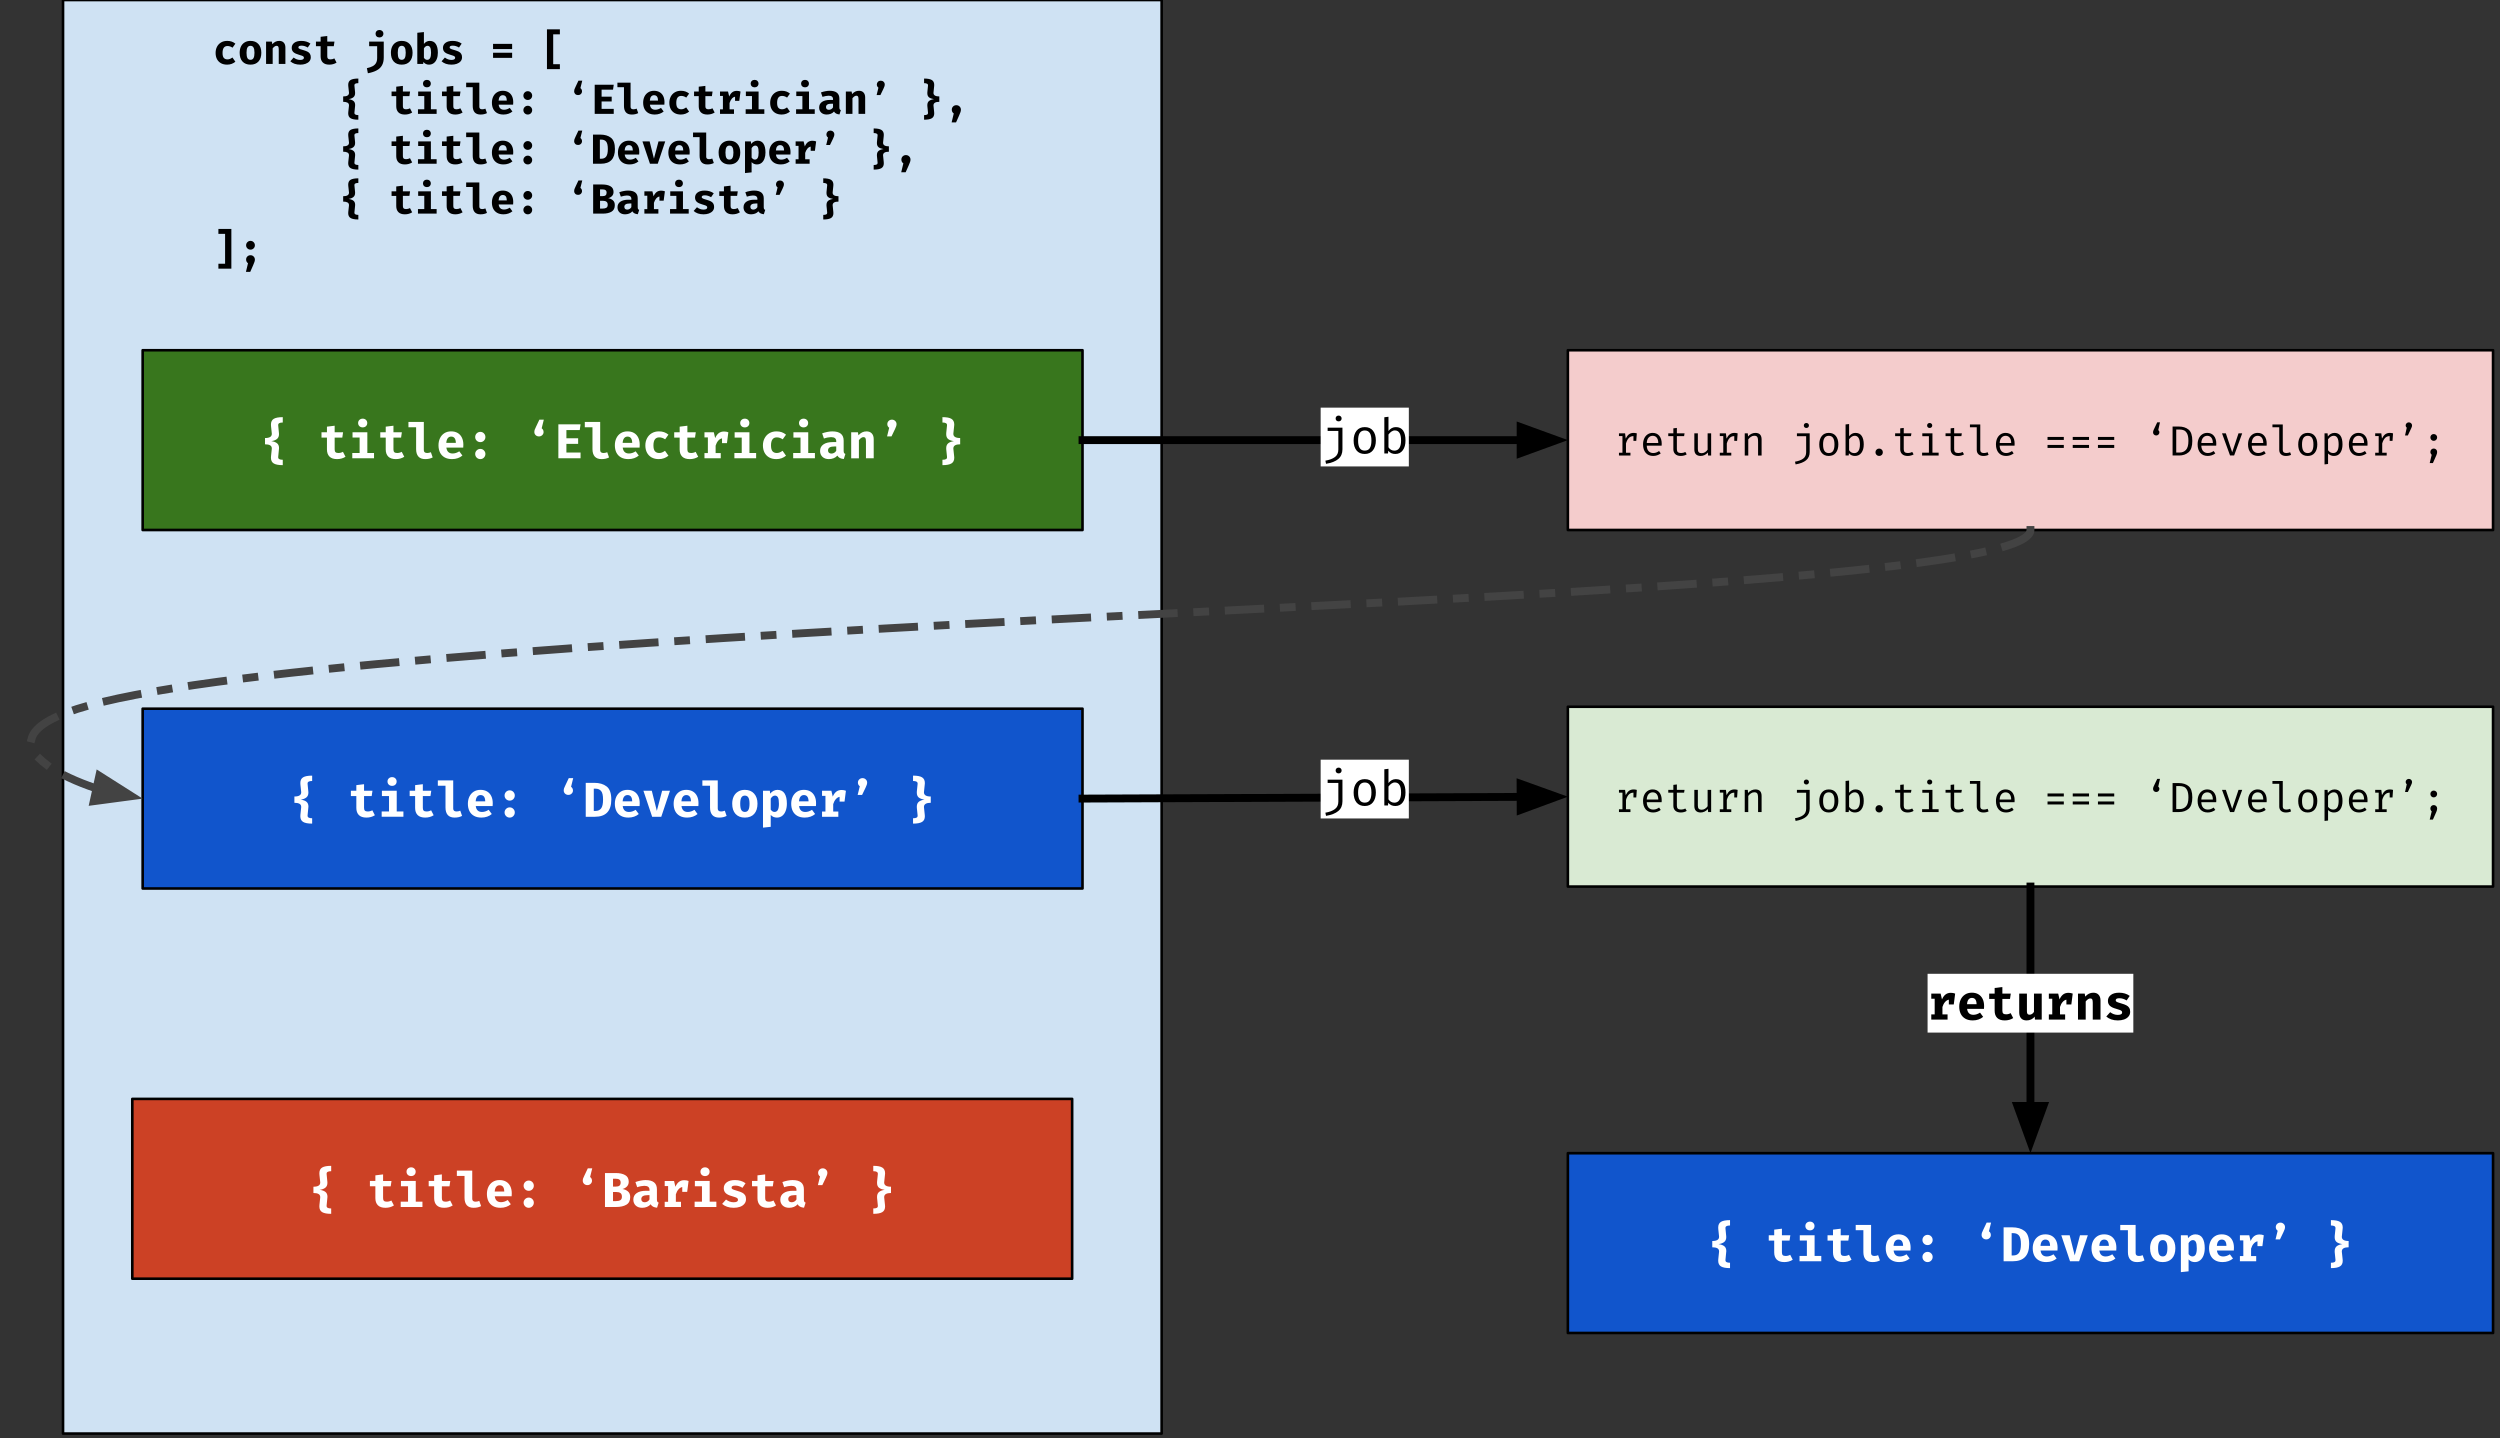 <?xml version="1.0" standalone="yes"?>

<svg version="1.1" viewBox="0.0 0.0 952.087 547.693" fill="none" stroke="none" stroke-linecap="square" stroke-miterlimit="10" xmlns="http://www.w3.org/2000/svg" xmlns:xlink="http://www.w3.org/1999/xlink"><rect x="0.0" y="0.0" width="952.087" height="547.693" fill="#333333" stroke="none"/><clipPath id="p.0"><path d="m0 0l952.087 0l0 547.693l-952.087 0l0 -547.693z" clip-rule="nonzero"></path></clipPath><g clip-path="url(#p.0)"><path fill="#000000" fill-opacity="0.0" d="m0 0l952.087 0l0 547.693l-952.087 0z" fill-rule="evenodd"></path><path fill="#cfe2f3" d="m24.0 -0.005l418.394 0l0 545.953l-418.394 0z" fill-rule="evenodd"></path><path stroke="#000000" stroke-width="1.0" stroke-linejoin="round" stroke-linecap="butt" d="m24.0 -0.005l418.394 0l0 545.953l-418.394 0z" fill-rule="evenodd"></path><path fill="#000000" d="m86.625 22.62q0.484 0 0.938 -0.172q0.453 -0.188 0.953 -0.547l1.125 1.609q-0.609 0.5 -1.406 0.812q-0.797 0.297 -1.75 0.297q-1.359 0 -2.344 -0.547q-0.984 -0.562 -1.516 -1.562q-0.516 -1.016 -0.516 -2.344q0 -1.328 0.531 -2.359q0.547 -1.047 1.547 -1.641q1.0 -0.594 2.344 -0.594q0.953 0 1.703 0.266q0.75 0.266 1.406 0.797l-1.094 1.531q-0.922 -0.641 -1.906 -0.641q-1.891 0 -1.891 2.641q0 1.328 0.484 1.891q0.5 0.562 1.391 0.562zm8.772 -7.047q1.938 0 3.031 1.219q1.094 1.219 1.094 3.297q0 2.141 -1.094 3.344q-1.078 1.188 -3.031 1.188q-1.953 0 -3.047 -1.188q-1.078 -1.188 -1.078 -3.328q0 -1.359 0.484 -2.375q0.484 -1.016 1.422 -1.578q0.938 -0.578 2.219 -0.578zm0 1.875q-0.781 0 -1.156 0.641q-0.359 0.625 -0.359 2.016q0 1.406 0.359 2.047q0.375 0.625 1.156 0.625q0.781 0 1.141 -0.641q0.375 -0.641 0.375 -2.047q0 -1.375 -0.375 -2.0q-0.359 -0.641 -1.141 -0.641zm5.928 -1.594l2.203 0l0.172 0.984q0.578 -0.641 1.203 -0.953q0.641 -0.312 1.438 -0.312q1.109 0 1.719 0.672q0.625 0.672 0.625 1.875l0 6.234l-2.531 0l0 -5.5q0 -0.797 -0.188 -1.094q-0.172 -0.312 -0.625 -0.312q-0.391 0 -0.75 0.25q-0.359 0.234 -0.75 0.719l0 5.938l-2.516 0l0 -8.5zm13.006 6.969q0.656 0 1.031 -0.203q0.375 -0.203 0.375 -0.609q0 -0.281 -0.156 -0.453q-0.156 -0.172 -0.578 -0.344q-0.406 -0.172 -1.281 -0.406q-1.281 -0.344 -1.953 -0.938q-0.672 -0.609 -0.672 -1.656q0 -1.172 0.969 -1.906q0.969 -0.734 2.703 -0.734q2.016 0 3.453 1.031l-1.016 1.5q-1.172 -0.719 -2.344 -0.719q-0.625 0 -0.922 0.156q-0.297 0.156 -0.297 0.5q0 0.219 0.141 0.375q0.156 0.141 0.578 0.312q0.422 0.156 1.281 0.391q0.906 0.266 1.484 0.562q0.594 0.297 0.906 0.812q0.328 0.516 0.328 1.312q0 0.906 -0.547 1.547q-0.547 0.625 -1.469 0.953q-0.906 0.312 -2.0 0.312q-1.188 0 -2.156 -0.328q-0.953 -0.344 -1.625 -0.953l1.266 -1.422q1.156 0.906 2.5 0.906zm13.834 1.031q-1.203 0.766 -2.781 0.766q-1.625 0 -2.453 -0.828q-0.828 -0.828 -0.828 -2.328l0 -3.859l-1.781 0l0 -1.75l1.781 0l0 -1.844l2.531 -0.297l0 2.141l2.734 0l-0.25 1.75l-2.484 0l0 3.859q0 0.625 0.281 0.891q0.297 0.266 0.938 0.266q0.797 0 1.484 -0.375l0.828 1.609zm16.356 -12.438q0.641 0 1.062 0.406q0.422 0.406 0.422 1.016q0 0.609 -0.422 1.016q-0.422 0.406 -1.062 0.406q-0.672 0 -1.094 -0.391q-0.406 -0.406 -0.406 -1.031q0 -0.609 0.422 -1.016q0.422 -0.406 1.078 -0.406zm1.625 10.469q0 1.812 -0.672 3.0q-0.672 1.203 -2.0 1.906q-1.312 0.719 -3.375 1.109l-0.375 -1.938q1.359 -0.297 2.188 -0.75q0.844 -0.438 1.281 -1.203q0.438 -0.766 0.438 -1.953l0 -4.469l-3.047 0l0 -1.734l5.562 0l0 6.031zm6.85 -6.312q1.938 0 3.031 1.219q1.094 1.219 1.094 3.297q0 2.141 -1.094 3.344q-1.078 1.188 -3.031 1.188q-1.953 0 -3.047 -1.188q-1.078 -1.188 -1.078 -3.328q0 -1.359 0.484 -2.375q0.484 -1.016 1.422 -1.578q0.938 -0.578 2.219 -0.578zm0 1.875q-0.781 0 -1.156 0.641q-0.359 0.625 -0.359 2.016q0 1.406 0.359 2.047q0.375 0.625 1.156 0.625q0.781 0 1.141 -0.641q0.375 -0.641 0.375 -2.047q0 -1.375 -0.375 -2.0q-0.359 -0.641 -1.141 -0.641zm8.444 -0.719q0.406 -0.547 0.969 -0.844q0.578 -0.312 1.219 -0.312q1.578 0 2.344 1.188q0.781 1.172 0.781 3.328q0 1.328 -0.406 2.359q-0.391 1.016 -1.156 1.594q-0.766 0.578 -1.844 0.578q-0.641 0 -1.188 -0.266q-0.531 -0.266 -0.906 -0.766l-0.094 0.766l-2.234 0l0 -11.875l2.516 -0.266l0 4.516zm1.25 6.062q1.469 0 1.469 -2.672q0 -1.5 -0.344 -2.078q-0.328 -0.594 -0.984 -0.594q-0.797 0 -1.391 0.984l0 3.578q0.5 0.781 1.25 0.781zm9.241 0.031q0.656 0 1.031 -0.203q0.375 -0.203 0.375 -0.609q0 -0.281 -0.156 -0.453q-0.156 -0.172 -0.578 -0.344q-0.406 -0.172 -1.281 -0.406q-1.281 -0.344 -1.953 -0.938q-0.672 -0.609 -0.672 -1.656q0 -1.172 0.969 -1.906q0.969 -0.734 2.703 -0.734q2.016 0 3.453 1.031l-1.016 1.5q-1.172 -0.719 -2.344 -0.719q-0.625 0 -0.922 0.156q-0.297 0.156 -0.297 0.5q0 0.219 0.141 0.375q0.156 0.141 0.578 0.312q0.422 0.156 1.281 0.391q0.906 0.266 1.484 0.562q0.594 0.297 0.906 0.812q0.328 0.516 0.328 1.312q0 0.906 -0.547 1.547q-0.547 0.625 -1.469 0.953q-0.906 0.312 -2.0 0.312q-1.188 0 -2.156 -0.328q-0.953 -0.344 -1.625 -0.953l1.266 -1.422q1.156 0.906 2.5 0.906zm23.106 -4.125l-7.266 0l0 -1.984l7.266 0l0 1.984zm0 3.344l-7.266 0l0 -1.969l7.266 0l0 1.969zm13.263 -10.859l4.922 0l0 1.891l-2.547 0l0 11.375l2.547 0l0 1.875l-4.922 0l0 -15.141z" fill-rule="nonzero"></path><path fill="#000000" d="m136.469 31.667q-0.797 0 -1.172 0.219q-0.375 0.219 -0.312 0.797l0.234 2.375q0.016 0.141 0.016 0.391q0 1.062 -0.656 1.594q-0.641 0.531 -1.828 0.719q1.266 0.188 1.875 0.703q0.625 0.5 0.625 1.562q0 0.109 -0.031 0.438l-0.234 2.359q-0.062 0.562 0.312 0.781q0.391 0.234 1.172 0.234l0 1.75q-2.047 0 -2.953 -0.562q-0.906 -0.547 -0.906 -1.859q0 -0.172 0.031 -0.516l0.25 -2.312l0.016 -0.203q0 -0.734 -0.594 -1.047q-0.578 -0.312 -1.625 -0.312l0 -2.047q2.219 0 2.219 -1.359l-0.016 -0.203l-0.25 -2.297q-0.031 -0.375 -0.031 -0.547q0 -1.312 0.906 -1.859q0.922 -0.547 2.953 -0.547l0 1.75zm20.497 11.188q-1.203 0.766 -2.781 0.766q-1.625 0 -2.453 -0.828q-0.828 -0.828 -0.828 -2.328l0 -3.859l-1.781 0l0 -1.75l1.781 0l0 -1.844l2.531 -0.297l0 2.141l2.734 0l-0.25 1.75l-2.484 0l0 3.859q0 0.625 0.281 0.891q0.297 0.266 0.938 0.266q0.797 0 1.484 -0.375l0.828 1.609zm5.616 -12.438q0.656 0 1.062 0.406q0.422 0.406 0.422 1.016q0 0.625 -0.422 1.031q-0.406 0.391 -1.062 0.391q-0.656 0 -1.078 -0.406q-0.422 -0.406 -0.422 -1.016q0 -0.609 0.422 -1.016q0.422 -0.406 1.078 -0.406zm1.516 11.203l2.188 0l0 1.734l-7.109 0l0 -1.734l2.406 0l0 -5.031l-2.328 0l0 -1.734l4.844 0l0 6.766zm12.069 1.234q-1.203 0.766 -2.781 0.766q-1.625 0 -2.453 -0.828q-0.828 -0.828 -0.828 -2.328l0 -3.859l-1.781 0l0 -1.75l1.781 0l0 -1.844l2.531 -0.297l0 2.141l2.734 0l-0.25 1.75l-2.484 0l0 3.859q0 0.625 0.281 0.891q0.297 0.266 0.938 0.266q0.797 0 1.484 -0.375l0.828 1.609zm6.381 -2.172q0 0.938 1.094 0.938q0.594 0 1.219 -0.25l0.594 1.703q-1.031 0.547 -2.453 0.547q-1.484 0 -2.234 -0.844q-0.734 -0.859 -0.734 -2.406l0 -7.156l-2.5 0l0 -1.734l5.016 0l0 9.203zm7.366 -0.828q0.234 1.938 2.047 1.938q1.094 0 2.172 -0.703l1.016 1.375q-0.625 0.531 -1.5 0.844q-0.859 0.312 -1.891 0.312q-1.422 0 -2.422 -0.562q-0.984 -0.562 -1.5 -1.578q-0.5 -1.016 -0.5 -2.359q0 -1.281 0.484 -2.312q0.5 -1.031 1.422 -1.625q0.938 -0.609 2.234 -0.609q1.219 0 2.109 0.516q0.906 0.516 1.391 1.5q0.484 0.984 0.484 2.344q0 0.531 -0.047 0.922l-5.5 0zm1.562 -3.594q-0.688 0 -1.109 0.516q-0.406 0.5 -0.484 1.531l3.125 0q-0.031 -2.047 -1.531 -2.047zm7.85 0.156q0 -0.688 0.484 -1.188q0.484 -0.5 1.188 -0.5q0.703 0 1.188 0.5q0.484 0.5 0.484 1.188q0 0.688 -0.484 1.172q-0.484 0.484 -1.188 0.484q-0.703 0 -1.188 -0.484q-0.484 -0.484 -0.484 -1.172zm0 5.516q0 -0.672 0.484 -1.156q0.484 -0.5 1.188 -0.5q0.703 0 1.188 0.5q0.484 0.484 0.484 1.156q0 0.703 -0.484 1.203q-0.484 0.484 -1.188 0.484q-0.703 0 -1.188 -0.484q-0.484 -0.5 -0.484 -1.203zm22.325 -7.156q0 0.609 -0.438 1.031q-0.422 0.406 -1.062 0.406q-0.641 0 -1.078 -0.406q-0.422 -0.422 -0.422 -1.031q0 -0.344 0.109 -0.719q0.109 -0.391 0.406 -0.938l1.125 -2.391l1.453 0l-0.703 2.828q0.609 0.438 0.609 1.219zm7.459 2.031l3.844 0l0 1.828l-3.844 0l0 2.828l4.625 0l0 1.891l-7.25 0l0 -11.094l7.25 0l-0.266 1.875l-4.359 0l0 2.672zm11.038 3.875q0 0.938 1.094 0.938q0.594 0 1.219 -0.25l0.594 1.703q-1.031 0.547 -2.453 0.547q-1.484 0 -2.234 -0.844q-0.734 -0.859 -0.734 -2.406l0 -7.156l-2.5 0l0 -1.734l5.016 0l0 9.203zm7.366 -0.828q0.234 1.938 2.047 1.938q1.094 0 2.172 -0.703l1.016 1.375q-0.625 0.531 -1.5 0.844q-0.859 0.312 -1.891 0.312q-1.422 0 -2.422 -0.562q-0.984 -0.562 -1.5 -1.578q-0.5 -1.016 -0.5 -2.359q0 -1.281 0.484 -2.312q0.5 -1.031 1.422 -1.625q0.938 -0.609 2.234 -0.609q1.219 0 2.109 0.516q0.906 0.516 1.391 1.5q0.484 0.984 0.484 2.344q0 0.531 -0.047 0.922l-5.5 0zm1.562 -3.594q-0.688 0 -1.109 0.516q-0.406 0.5 -0.484 1.531l3.125 0q-0.031 -2.047 -1.531 -2.047zm10.35 5.359q0.484 0 0.938 -0.172q0.453 -0.188 0.953 -0.547l1.125 1.609q-0.609 0.5 -1.406 0.812q-0.797 0.297 -1.75 0.297q-1.359 0 -2.344 -0.547q-0.984 -0.562 -1.516 -1.562q-0.516 -1.016 -0.516 -2.344q0 -1.328 0.531 -2.359q0.547 -1.047 1.547 -1.641q1.0 -0.594 2.344 -0.594q0.953 0 1.703 0.266q0.75 0.266 1.406 0.797l-1.094 1.531q-0.922 -0.641 -1.906 -0.641q-1.891 0 -1.891 2.641q0 1.328 0.484 1.891q0.5 0.562 1.391 0.562zm12.741 1.234q-1.203 0.766 -2.781 0.766q-1.625 0 -2.453 -0.828q-0.828 -0.828 -0.828 -2.328l0 -3.859l-1.781 0l0 -1.75l1.781 0l0 -1.844l2.531 -0.297l0 2.141l2.734 0l-0.25 1.75l-2.484 0l0 3.859q0 0.625 0.281 0.891q0.297 0.266 0.938 0.266q0.797 0 1.484 -0.375l0.828 1.609zm8.428 -8.25q0.781 0 1.422 0.25l-0.469 3.562l-1.609 0l0 -1.578q-0.703 0.125 -1.25 0.766q-0.531 0.641 -0.844 1.625l0 2.422l1.688 0l0 1.703l-5.328 0l0 -1.703l1.109 0l0 -5.109l-1.109 0l0 -1.688l3.047 0l0.453 1.906q0.469 -1.094 1.172 -1.625q0.703 -0.531 1.719 -0.531zm6.788 -4.188q0.656 0 1.062 0.406q0.422 0.406 0.422 1.016q0 0.625 -0.422 1.031q-0.406 0.391 -1.062 0.391q-0.656 0 -1.078 -0.406q-0.422 -0.406 -0.422 -1.016q0 -0.609 0.422 -1.016q0.422 -0.406 1.078 -0.406zm1.516 11.203l2.188 0l0 1.734l-7.109 0l0 -1.734l2.406 0l0 -5.031l-2.328 0l0 -1.734l4.844 0l0 6.766zm8.928 0q0.484 0 0.938 -0.172q0.453 -0.188 0.953 -0.547l1.125 1.609q-0.609 0.5 -1.406 0.812q-0.797 0.297 -1.75 0.297q-1.359 0 -2.344 -0.547q-0.984 -0.562 -1.516 -1.562q-0.516 -1.016 -0.516 -2.344q0 -1.328 0.531 -2.359q0.547 -1.047 1.547 -1.641q1.0 -0.594 2.344 -0.594q0.953 0 1.703 0.266q0.75 0.266 1.406 0.797l-1.094 1.531q-0.922 -0.641 -1.906 -0.641q-1.891 0 -1.891 2.641q0 1.328 0.484 1.891q0.5 0.562 1.391 0.562zm8.756 -11.203q0.656 0 1.062 0.406q0.422 0.406 0.422 1.016q0 0.625 -0.422 1.031q-0.406 0.391 -1.062 0.391q-0.656 0 -1.078 -0.406q-0.422 -0.406 -0.422 -1.016q0 -0.609 0.422 -1.016q0.422 -0.406 1.078 -0.406zm1.516 11.203l2.188 0l0 1.734l-7.109 0l0 -1.734l2.406 0l0 -5.031l-2.328 0l0 -1.734l4.844 0l0 6.766zm11.569 -0.719q0 0.469 0.125 0.703q0.141 0.219 0.438 0.328l-0.531 1.656q-0.766 -0.078 -1.281 -0.344q-0.5 -0.266 -0.797 -0.766q-0.469 0.562 -1.219 0.859q-0.734 0.281 -1.562 0.281q-1.312 0 -2.094 -0.734q-0.781 -0.75 -0.781 -1.938q0 -1.375 1.078 -2.125q1.094 -0.766 3.062 -0.766l1.141 0l0 -0.297q0 -1.312 -1.688 -1.312q-0.422 0 -1.078 0.125q-0.641 0.109 -1.25 0.312l-0.578 -1.672q0.812 -0.312 1.703 -0.469q0.891 -0.172 1.609 -0.172q3.703 0 3.703 3.0l0 3.328zm-3.969 0.922q0.438 0 0.875 -0.25q0.438 -0.25 0.672 -0.688l0 -1.391l-0.625 0q-2.047 0 -2.047 1.281q0 0.5 0.297 0.781q0.297 0.266 0.828 0.266zm6.428 -6.969l2.203 0l0.172 0.984q0.578 -0.641 1.203 -0.953q0.641 -0.312 1.438 -0.312q1.109 0 1.719 0.672q0.625 0.672 0.625 1.875l0 6.234l-2.531 0l0 -5.5q0 -0.797 -0.188 -1.094q-0.172 -0.312 -0.625 -0.312q-0.391 0 -0.75 0.25q-0.359 0.234 -0.75 0.719l0 5.938l-2.516 0l0 -8.5zm11.803 -2.672q0 -0.609 0.422 -1.031q0.438 -0.422 1.078 -0.422q0.641 0 1.078 0.422q0.438 0.422 0.438 1.031q0 0.344 -0.125 0.719q-0.109 0.375 -0.391 0.938l-1.141 2.375l-1.438 0l0.688 -2.828q-0.609 -0.453 -0.609 -1.203zm17.997 -2.266q2.047 0 2.953 0.562q0.906 0.562 0.906 1.859q0 0.172 -0.031 0.516l-0.234 2.312l-0.016 0.203q0 1.359 2.219 1.359l0 2.047q-2.219 0 -2.219 1.359l0.016 0.203l0.234 2.297q0.031 0.375 0.031 0.547q0 1.312 -0.922 1.859q-0.906 0.547 -2.938 0.547l0 -1.75q0.797 0 1.172 -0.219q0.391 -0.219 0.312 -0.797l-0.234 -2.359q-0.016 -0.156 -0.016 -0.406q0 -1.062 0.641 -1.594q0.656 -0.531 1.875 -0.703q-1.266 -0.203 -1.891 -0.703q-0.625 -0.516 -0.625 -1.578q0 -0.281 0.016 -0.422l0.234 -2.375q0.078 -0.562 -0.312 -0.781q-0.391 -0.234 -1.172 -0.234l0 -1.75zm12.272 10.141q0.75 0 1.25 0.5q0.5 0.5 0.5 1.234q0 0.438 -0.156 0.891q-0.141 0.438 -0.531 1.312l-1.156 2.609l-1.688 0l0.812 -3.391q-0.359 -0.234 -0.562 -0.609q-0.188 -0.375 -0.188 -0.828q0 -0.719 0.484 -1.219q0.5 -0.5 1.234 -0.5z" fill-rule="nonzero"></path><path fill="#000000" d="m136.469 50.667q-0.797 0 -1.172 0.219q-0.375 0.219 -0.312 0.797l0.234 2.375q0.016 0.141 0.016 0.391q0 1.062 -0.656 1.594q-0.641 0.531 -1.828 0.719q1.266 0.188 1.875 0.703q0.625 0.5 0.625 1.562q0 0.109 -0.031 0.438l-0.234 2.359q-0.062 0.562 0.312 0.781q0.391 0.234 1.172 0.234l0 1.75q-2.047 0 -2.953 -0.562q-0.906 -0.547 -0.906 -1.859q0 -0.172 0.031 -0.516l0.25 -2.312l0.016 -0.203q0 -0.734 -0.594 -1.047q-0.578 -0.312 -1.625 -0.312l0 -2.047q2.219 0 2.219 -1.359l-0.016 -0.203l-0.25 -2.297q-0.031 -0.375 -0.031 -0.547q0 -1.312 0.906 -1.859q0.922 -0.547 2.953 -0.547l0 1.75zm20.497 11.188q-1.203 0.766 -2.781 0.766q-1.625 0 -2.453 -0.828q-0.828 -0.828 -0.828 -2.328l0 -3.859l-1.781 0l0 -1.75l1.781 0l0 -1.844l2.531 -0.297l0 2.141l2.734 0l-0.25 1.75l-2.484 0l0 3.859q0 0.625 0.281 0.891q0.297 0.266 0.938 0.266q0.797 0 1.484 -0.375l0.828 1.609zm5.616 -12.438q0.656 0 1.062 0.406q0.422 0.406 0.422 1.016q0 0.625 -0.422 1.031q-0.406 0.391 -1.062 0.391q-0.656 0 -1.078 -0.406q-0.422 -0.406 -0.422 -1.016q0 -0.609 0.422 -1.016q0.422 -0.406 1.078 -0.406zm1.516 11.203l2.188 0l0 1.734l-7.109 0l0 -1.734l2.406 0l0 -5.031l-2.328 0l0 -1.734l4.844 0l0 6.766zm12.069 1.234q-1.203 0.766 -2.781 0.766q-1.625 0 -2.453 -0.828q-0.828 -0.828 -0.828 -2.328l0 -3.859l-1.781 0l0 -1.75l1.781 0l0 -1.844l2.531 -0.297l0 2.141l2.734 0l-0.25 1.75l-2.484 0l0 3.859q0 0.625 0.281 0.891q0.297 0.266 0.938 0.266q0.797 0 1.484 -0.375l0.828 1.609zm6.381 -2.172q0 0.938 1.094 0.938q0.594 0 1.219 -0.25l0.594 1.703q-1.031 0.547 -2.453 0.547q-1.484 0 -2.234 -0.844q-0.734 -0.859 -0.734 -2.406l0 -7.156l-2.5 0l0 -1.734l5.016 0l0 9.203zm7.366 -0.828q0.234 1.938 2.047 1.938q1.094 0 2.172 -0.703l1.016 1.375q-0.625 0.531 -1.5 0.844q-0.859 0.312 -1.891 0.312q-1.422 0 -2.422 -0.562q-0.984 -0.562 -1.5 -1.578q-0.5 -1.016 -0.5 -2.359q0 -1.281 0.484 -2.312q0.5 -1.031 1.422 -1.625q0.938 -0.609 2.234 -0.609q1.219 0 2.109 0.516q0.906 0.516 1.391 1.5q0.484 0.984 0.484 2.344q0 0.531 -0.047 0.922l-5.5 0zm1.562 -3.594q-0.688 0 -1.109 0.516q-0.406 0.5 -0.484 1.531l3.125 0q-0.031 -2.047 -1.531 -2.047zm7.85 0.156q0 -0.688 0.484 -1.188q0.484 -0.5 1.188 -0.5q0.703 0 1.188 0.5q0.484 0.5 0.484 1.188q0 0.688 -0.484 1.172q-0.484 0.484 -1.188 0.484q-0.703 0 -1.188 -0.484q-0.484 -0.484 -0.484 -1.172zm0 5.516q0 -0.672 0.484 -1.156q0.484 -0.5 1.188 -0.5q0.703 0 1.188 0.5q0.484 0.484 0.484 1.156q0 0.703 -0.484 1.203q-0.484 0.484 -1.188 0.484q-0.703 0 -1.188 -0.484q-0.484 -0.5 -0.484 -1.203zm22.325 -7.156q0 0.609 -0.438 1.031q-0.422 0.406 -1.062 0.406q-0.641 0 -1.078 -0.406q-0.422 -0.422 -0.422 -1.031q0 -0.344 0.109 -0.719q0.109 -0.391 0.406 -0.938l1.125 -2.391l1.453 0l-0.703 2.828q0.609 0.438 0.609 1.219zm12.538 2.984q0 5.594 -5.359 5.594l-3.0 0l0 -11.094l2.797 0q2.516 0 4.031 1.188q1.531 1.172 1.531 4.312zm-2.703 0q0 -2.062 -0.641 -2.828q-0.641 -0.766 -1.828 -0.766l-0.562 0l0 7.281l0.562 0q1.203 0 1.828 -0.812q0.641 -0.828 0.641 -2.875zm6.428 2.094q0.234 1.938 2.047 1.938q1.094 0 2.172 -0.703l1.016 1.375q-0.625 0.531 -1.5 0.844q-0.859 0.312 -1.891 0.312q-1.422 0 -2.422 -0.562q-0.984 -0.562 -1.5 -1.578q-0.5 -1.016 -0.5 -2.359q0 -1.281 0.484 -2.312q0.5 -1.031 1.422 -1.625q0.938 -0.609 2.234 -0.609q1.219 0 2.109 0.516q0.906 0.516 1.391 1.5q0.484 0.984 0.484 2.344q0 0.531 -0.047 0.922l-5.5 0zm1.562 -3.594q-0.688 0 -1.109 0.516q-0.406 0.5 -0.484 1.531l3.125 0q-0.031 -2.047 -1.531 -2.047zm11.022 7.094l-2.969 0l-2.859 -8.5l2.734 0l1.641 6.562l1.734 -6.562l2.562 0l-2.844 8.5zm6.616 -3.5q0.234 1.938 2.047 1.938q1.094 0 2.172 -0.703l1.016 1.375q-0.625 0.531 -1.5 0.844q-0.859 0.312 -1.891 0.312q-1.422 0 -2.422 -0.562q-0.984 -0.562 -1.5 -1.578q-0.5 -1.016 -0.5 -2.359q0 -1.281 0.484 -2.312q0.5 -1.031 1.422 -1.625q0.938 -0.609 2.234 -0.609q1.219 0 2.109 0.516q0.906 0.516 1.391 1.5q0.484 0.984 0.484 2.344q0 0.531 -0.047 0.922l-5.5 0zm1.562 -3.594q-0.688 0 -1.109 0.516q-0.406 0.5 -0.484 1.531l3.125 0q-0.031 -2.047 -1.531 -2.047zm10.272 4.422q0 0.938 1.094 0.938q0.594 0 1.219 -0.25l0.594 1.703q-1.031 0.547 -2.453 0.547q-1.484 0 -2.234 -0.844q-0.734 -0.859 -0.734 -2.406l0 -7.156l-2.5 0l0 -1.734l5.016 0l0 9.203zm8.85 -6.109q1.938 0 3.031 1.219q1.094 1.219 1.094 3.297q0 2.141 -1.094 3.344q-1.078 1.188 -3.031 1.188q-1.953 0 -3.047 -1.188q-1.078 -1.188 -1.078 -3.328q0 -1.359 0.484 -2.375q0.484 -1.016 1.422 -1.578q0.938 -0.578 2.219 -0.578zm0 1.875q-0.781 0 -1.156 0.641q-0.359 0.625 -0.359 2.016q0 1.406 0.359 2.047q0.375 0.625 1.156 0.625q0.781 0 1.141 -0.641q0.375 -0.641 0.375 -2.047q0 -1.375 -0.375 -2.0q-0.359 -0.641 -1.141 -0.641zm10.631 -1.875q1.594 0 2.344 1.172q0.75 1.172 0.75 3.344q0 1.312 -0.391 2.344q-0.391 1.031 -1.125 1.609q-0.734 0.578 -1.75 0.578q-1.219 0 -2.016 -0.875l0 3.891l-2.516 0.266l0 -12.047l2.234 0l0.109 0.953q0.5 -0.625 1.109 -0.922q0.625 -0.312 1.25 -0.312zm-0.781 1.875q-0.812 0 -1.406 0.984l0 3.578q0.281 0.391 0.578 0.578q0.297 0.188 0.672 0.188q0.703 0 1.062 -0.625q0.359 -0.641 0.359 -2.031q0 -1.516 -0.312 -2.094q-0.312 -0.578 -0.953 -0.578zm7.866 3.406q0.234 1.938 2.047 1.938q1.094 0 2.172 -0.703l1.016 1.375q-0.625 0.531 -1.5 0.844q-0.859 0.312 -1.891 0.312q-1.422 0 -2.422 -0.562q-0.984 -0.562 -1.5 -1.578q-0.5 -1.016 -0.5 -2.359q0 -1.281 0.484 -2.312q0.5 -1.031 1.422 -1.625q0.938 -0.609 2.234 -0.609q1.219 0 2.109 0.516q0.906 0.516 1.391 1.5q0.484 0.984 0.484 2.344q0 0.531 -0.047 0.922l-5.5 0zm1.562 -3.594q-0.688 0 -1.109 0.516q-0.406 0.5 -0.484 1.531l3.125 0q-0.031 -2.047 -1.531 -2.047zm12.319 -1.656q0.781 0 1.422 0.25l-0.469 3.562l-1.609 0l0 -1.578q-0.703 0.125 -1.25 0.766q-0.531 0.641 -0.844 1.625l0 2.422l1.688 0l0 1.703l-5.328 0l0 -1.703l1.109 0l0 -5.109l-1.109 0l0 -1.688l3.047 0l0.453 1.906q0.469 -1.094 1.172 -1.625q0.703 -0.531 1.719 -0.531zm5.334 -2.422q0 -0.609 0.422 -1.031q0.438 -0.422 1.078 -0.422q0.641 0 1.078 0.422q0.438 0.422 0.438 1.031q0 0.344 -0.125 0.719q-0.109 0.375 -0.391 0.938l-1.141 2.375l-1.438 0l0.688 -2.828q-0.609 -0.453 -0.609 -1.203zm17.997 -2.266q2.047 0 2.953 0.562q0.906 0.562 0.906 1.859q0 0.172 -0.031 0.516l-0.234 2.312l-0.016 0.203q0 1.359 2.219 1.359l0 2.047q-2.219 0 -2.219 1.359l0.016 0.203l0.234 2.297q0.031 0.375 0.031 0.547q0 1.312 -0.922 1.859q-0.906 0.547 -2.938 0.547l0 -1.75q0.797 0 1.172 -0.219q0.391 -0.219 0.312 -0.797l-0.234 -2.359q-0.016 -0.156 -0.016 -0.406q0 -1.062 0.641 -1.594q0.656 -0.531 1.875 -0.703q-1.266 -0.203 -1.891 -0.703q-0.625 -0.516 -0.625 -1.578q0 -0.281 0.016 -0.422l0.234 -2.375q0.078 -0.562 -0.312 -0.781q-0.391 -0.234 -1.172 -0.234l0 -1.75zm12.272 10.141q0.75 0 1.25 0.5q0.5 0.5 0.5 1.234q0 0.438 -0.156 0.891q-0.141 0.438 -0.531 1.312l-1.156 2.609l-1.688 0l0.812 -3.391q-0.359 -0.234 -0.562 -0.609q-0.188 -0.375 -0.188 -0.828q0 -0.719 0.484 -1.219q0.5 -0.5 1.234 -0.5z" fill-rule="nonzero"></path><path fill="#000000" d="m136.469 69.667q-0.797 0 -1.172 0.219q-0.375 0.219 -0.312 0.797l0.234 2.375q0.016 0.141 0.016 0.391q0 1.062 -0.656 1.594q-0.641 0.531 -1.828 0.719q1.266 0.188 1.875 0.703q0.625 0.5 0.625 1.562q0 0.109 -0.031 0.438l-0.234 2.359q-0.062 0.562 0.312 0.781q0.391 0.234 1.172 0.234l0 1.75q-2.047 0 -2.953 -0.562q-0.906 -0.547 -0.906 -1.859q0 -0.172 0.031 -0.516l0.25 -2.312l0.016 -0.203q0 -0.734 -0.594 -1.047q-0.578 -0.312 -1.625 -0.312l0 -2.047q2.219 0 2.219 -1.359l-0.016 -0.203l-0.25 -2.297q-0.031 -0.375 -0.031 -0.547q0 -1.312 0.906 -1.859q0.922 -0.547 2.953 -0.547l0 1.75zm20.497 11.188q-1.203 0.766 -2.781 0.766q-1.625 0 -2.453 -0.828q-0.828 -0.828 -0.828 -2.328l0 -3.859l-1.781 0l0 -1.75l1.781 0l0 -1.844l2.531 -0.297l0 2.141l2.734 0l-0.25 1.75l-2.484 0l0 3.859q0 0.625 0.281 0.891q0.297 0.266 0.938 0.266q0.797 0 1.484 -0.375l0.828 1.609zm5.616 -12.438q0.656 0 1.062 0.406q0.422 0.406 0.422 1.016q0 0.625 -0.422 1.031q-0.406 0.391 -1.062 0.391q-0.656 0 -1.078 -0.406q-0.422 -0.406 -0.422 -1.016q0 -0.609 0.422 -1.016q0.422 -0.406 1.078 -0.406zm1.516 11.203l2.188 0l0 1.734l-7.109 0l0 -1.734l2.406 0l0 -5.031l-2.328 0l0 -1.734l4.844 0l0 6.766zm12.069 1.234q-1.203 0.766 -2.781 0.766q-1.625 0 -2.453 -0.828q-0.828 -0.828 -0.828 -2.328l0 -3.859l-1.781 0l0 -1.75l1.781 0l0 -1.844l2.531 -0.297l0 2.141l2.734 0l-0.25 1.75l-2.484 0l0 3.859q0 0.625 0.281 0.891q0.297 0.266 0.938 0.266q0.797 0 1.484 -0.375l0.828 1.609zm6.381 -2.172q0 0.938 1.094 0.938q0.594 0 1.219 -0.25l0.594 1.703q-1.031 0.547 -2.453 0.547q-1.484 0 -2.234 -0.844q-0.734 -0.859 -0.734 -2.406l0 -7.156l-2.5 0l0 -1.734l5.016 0l0 9.203zm7.366 -0.828q0.234 1.938 2.047 1.938q1.094 0 2.172 -0.703l1.016 1.375q-0.625 0.531 -1.5 0.844q-0.859 0.312 -1.891 0.312q-1.422 0 -2.422 -0.562q-0.984 -0.562 -1.5 -1.578q-0.5 -1.016 -0.5 -2.359q0 -1.281 0.484 -2.312q0.5 -1.031 1.422 -1.625q0.938 -0.609 2.234 -0.609q1.219 0 2.109 0.516q0.906 0.516 1.391 1.5q0.484 0.984 0.484 2.344q0 0.531 -0.047 0.922l-5.5 0zm1.562 -3.594q-0.688 0 -1.109 0.516q-0.406 0.5 -0.484 1.531l3.125 0q-0.031 -2.047 -1.531 -2.047zm7.85 0.156q0 -0.688 0.484 -1.188q0.484 -0.5 1.188 -0.5q0.703 0 1.188 0.5q0.484 0.5 0.484 1.188q0 0.688 -0.484 1.172q-0.484 0.484 -1.188 0.484q-0.703 0 -1.188 -0.484q-0.484 -0.484 -0.484 -1.172zm0 5.516q0 -0.672 0.484 -1.156q0.484 -0.5 1.188 -0.5q0.703 0 1.188 0.5q0.484 0.484 0.484 1.156q0 0.703 -0.484 1.203q-0.484 0.484 -1.188 0.484q-0.703 0 -1.188 -0.484q-0.484 -0.5 -0.484 -1.203zm22.325 -7.156q0 0.609 -0.438 1.031q-0.422 0.406 -1.062 0.406q-0.641 0 -1.078 -0.406q-0.422 -0.422 -0.422 -1.031q0 -0.344 0.109 -0.719q0.109 -0.391 0.406 -0.938l1.125 -2.391l1.453 0l-0.703 2.828q0.609 0.438 0.609 1.219zm12.491 5.328q0 1.781 -1.266 2.516q-1.25 0.734 -3.297 0.734l-3.688 0l0 -11.094l3.531 0q1.891 0 3.062 0.672q1.172 0.656 1.172 2.172q0 0.938 -0.578 1.547q-0.578 0.609 -1.453 0.828q1.062 0.172 1.781 0.797q0.734 0.609 0.734 1.828zm-3.125 -4.734q0 -0.656 -0.406 -0.953q-0.406 -0.297 -1.297 -0.297l-0.797 0l0 2.578l0.906 0q0.828 0 1.203 -0.312q0.391 -0.312 0.391 -1.016zm0.422 4.625q0 -0.828 -0.484 -1.172q-0.469 -0.359 -1.359 -0.359l-1.078 0l0 2.969l0.969 0q0.906 0 1.422 -0.297q0.531 -0.312 0.531 -1.141zm11.428 0.906q0 0.469 0.125 0.703q0.141 0.219 0.438 0.328l-0.531 1.656q-0.766 -0.078 -1.281 -0.344q-0.5 -0.266 -0.797 -0.766q-0.469 0.562 -1.219 0.859q-0.734 0.281 -1.562 0.281q-1.312 0 -2.094 -0.734q-0.781 -0.75 -0.781 -1.938q0 -1.375 1.078 -2.125q1.094 -0.766 3.062 -0.766l1.141 0l0 -0.297q0 -1.312 -1.688 -1.312q-0.422 0 -1.078 0.125q-0.641 0.109 -1.25 0.312l-0.578 -1.672q0.812 -0.312 1.703 -0.469q0.891 -0.172 1.609 -0.172q3.703 0 3.703 3.0l0 3.328zm-3.969 0.922q0.438 0 0.875 -0.25q0.438 -0.25 0.672 -0.688l0 -1.391l-0.625 0q-2.047 0 -2.047 1.281q0 0.5 0.297 0.781q0.297 0.266 0.828 0.266zm12.897 -7.219q0.781 0 1.422 0.25l-0.469 3.562l-1.609 0l0 -1.578q-0.703 0.125 -1.25 0.766q-0.531 0.641 -0.844 1.625l0 2.422l1.688 0l0 1.703l-5.328 0l0 -1.703l1.109 0l0 -5.109l-1.109 0l0 -1.688l3.047 0l0.453 1.906q0.469 -1.094 1.172 -1.625q0.703 -0.531 1.719 -0.531zm6.788 -4.188q0.656 0 1.062 0.406q0.422 0.406 0.422 1.016q0 0.625 -0.422 1.031q-0.406 0.391 -1.062 0.391q-0.656 0 -1.078 -0.406q-0.422 -0.406 -0.422 -1.016q0 -0.609 0.422 -1.016q0.422 -0.406 1.078 -0.406zm1.516 11.203l2.188 0l0 1.734l-7.109 0l0 -1.734l2.406 0l0 -5.031l-2.328 0l0 -1.734l4.844 0l0 6.766zm7.834 0.203q0.656 0 1.031 -0.203q0.375 -0.203 0.375 -0.609q0 -0.281 -0.156 -0.453q-0.156 -0.172 -0.578 -0.344q-0.406 -0.172 -1.281 -0.406q-1.281 -0.344 -1.953 -0.938q-0.672 -0.609 -0.672 -1.656q0 -1.172 0.969 -1.906q0.969 -0.734 2.703 -0.734q2.016 0 3.453 1.031l-1.016 1.5q-1.172 -0.719 -2.344 -0.719q-0.625 0 -0.922 0.156q-0.297 0.156 -0.297 0.5q0 0.219 0.141 0.375q0.156 0.141 0.578 0.312q0.422 0.156 1.281 0.391q0.906 0.266 1.484 0.562q0.594 0.297 0.906 0.812q0.328 0.516 0.328 1.312q0 0.906 -0.547 1.547q-0.547 0.625 -1.469 0.953q-0.906 0.312 -2.0 0.312q-1.188 0 -2.156 -0.328q-0.953 -0.344 -1.625 -0.953l1.266 -1.422q1.156 0.906 2.5 0.906zm13.834 1.031q-1.203 0.766 -2.781 0.766q-1.625 0 -2.453 -0.828q-0.828 -0.828 -0.828 -2.328l0 -3.859l-1.781 0l0 -1.75l1.781 0l0 -1.844l2.531 -0.297l0 2.141l2.734 0l-0.25 1.75l-2.484 0l0 3.859q0 0.625 0.281 0.891q0.297 0.266 0.938 0.266q0.797 0 1.484 -0.375l0.828 1.609zm9.1 -1.953q0 0.469 0.125 0.703q0.141 0.219 0.438 0.328l-0.531 1.656q-0.766 -0.078 -1.281 -0.344q-0.5 -0.266 -0.797 -0.766q-0.469 0.562 -1.219 0.859q-0.734 0.281 -1.562 0.281q-1.312 0 -2.094 -0.734q-0.781 -0.75 -0.781 -1.938q0 -1.375 1.078 -2.125q1.094 -0.766 3.062 -0.766l1.141 0l0 -0.297q0 -1.312 -1.688 -1.312q-0.422 0 -1.078 0.125q-0.641 0.109 -1.25 0.312l-0.578 -1.672q0.812 -0.312 1.703 -0.469q0.891 -0.172 1.609 -0.172q3.703 0 3.703 3.0l0 3.328zm-3.969 0.922q0.438 0 0.875 -0.25q0.438 -0.25 0.672 -0.688l0 -1.391l-0.625 0q-2.047 0 -2.047 1.281q0 0.5 0.297 0.781q0.297 0.266 0.828 0.266zm8.631 -9.641q0 -0.609 0.422 -1.031q0.438 -0.422 1.078 -0.422q0.641 0 1.078 0.422q0.438 0.422 0.438 1.031q0 0.344 -0.125 0.719q-0.109 0.375 -0.391 0.938l-1.141 2.375l-1.438 0l0.688 -2.828q-0.609 -0.453 -0.609 -1.203zm17.997 -2.266q2.047 0 2.953 0.562q0.906 0.562 0.906 1.859q0 0.172 -0.031 0.516l-0.234 2.312l-0.016 0.203q0 1.359 2.219 1.359l0 2.047q-2.219 0 -2.219 1.359l0.016 0.203l0.234 2.297q0.031 0.375 0.031 0.547q0 1.312 -0.922 1.859q-0.906 0.547 -2.938 0.547l0 -1.75q0.797 0 1.172 -0.219q0.391 -0.219 0.312 -0.797l-0.234 -2.359q-0.016 -0.156 -0.016 -0.406q0 -1.062 0.641 -1.594q0.656 -0.531 1.875 -0.703q-1.266 -0.203 -1.891 -0.703q-0.625 -0.516 -0.625 -1.578q0 -0.281 0.016 -0.422l0.234 -2.375q0.078 -0.562 -0.312 -0.781q-0.391 -0.234 -1.172 -0.234l0 -1.75z" fill-rule="nonzero"></path><path fill="#000000" d="m88.109 102.323l-4.938 0l0 -1.891l2.547 0l0 -11.359l-2.547 0l0 -1.891l4.938 0l0 15.141zm7.288 -10.594q0.703 0 1.188 0.5q0.484 0.5 0.484 1.188q0 0.688 -0.484 1.172q-0.484 0.484 -1.188 0.484q-0.703 0 -1.188 -0.484q-0.484 -0.484 -0.484 -1.172q0 -0.688 0.484 -1.188q0.484 -0.5 1.188 -0.5zm0 5.469q0.719 0 1.188 0.484q0.484 0.484 0.484 1.188q0 0.406 -0.156 0.859q-0.141 0.453 -0.5 1.266l-1.109 2.531l-1.641 0l0.781 -3.281q-0.344 -0.234 -0.531 -0.594q-0.188 -0.375 -0.188 -0.797q0 -0.703 0.469 -1.172q0.484 -0.484 1.203 -0.484z" fill-rule="nonzero"></path><path fill="#38761d" d="m54.333 133.375l357.921 0l0 68.472l-357.921 0z" fill-rule="evenodd"></path><path stroke="#000000" stroke-width="1.0" stroke-linejoin="round" stroke-linecap="butt" d="m54.333 133.375l357.921 0l0 68.472l-357.921 0z" fill-rule="evenodd"></path><path fill="#ffffff" d="m107.688 160.907q-0.938 0 -1.375 0.266q-0.438 0.25 -0.359 0.922l0.266 2.75q0.031 0.172 0.031 0.469q0 1.234 -0.766 1.859q-0.75 0.625 -2.156 0.828q1.484 0.219 2.203 0.828q0.734 0.594 0.734 1.828q0 0.125 -0.047 0.5l-0.266 2.766q-0.078 0.641 0.359 0.906q0.453 0.266 1.375 0.266l0 2.047q-2.391 0 -3.453 -0.656q-1.047 -0.641 -1.047 -2.172q0 -0.188 0.031 -0.609l0.281 -2.672l0.016 -0.25q0 -0.859 -0.688 -1.219q-0.672 -0.359 -1.906 -0.359l0 -2.391q2.594 0 2.594 -1.594l-0.016 -0.234l-0.281 -2.672q-0.031 -0.453 -0.031 -0.641q0 -1.531 1.062 -2.172q1.062 -0.641 3.438 -0.641l0 2.047zm23.888 13.047q-1.391 0.891 -3.234 0.891q-1.906 0 -2.875 -0.969q-0.953 -0.969 -0.953 -2.719l0 -4.5l-2.078 0l0 -2.031l2.078 0l0 -2.141l2.938 -0.359l0 2.5l3.203 0l-0.297 2.031l-2.906 0l0 4.5q0 0.719 0.328 1.047q0.344 0.312 1.094 0.312q0.938 0 1.734 -0.453l0.969 1.891zm6.553 -14.516q0.766 0 1.25 0.484q0.484 0.469 0.484 1.172q0 0.734 -0.484 1.203q-0.484 0.469 -1.25 0.469q-0.766 0 -1.266 -0.469q-0.484 -0.484 -0.484 -1.203q0 -0.703 0.484 -1.172q0.5 -0.484 1.266 -0.484zm1.766 13.078l2.547 0l0 2.016l-8.281 0l0 -2.016l2.797 0l0 -5.875l-2.703 0l0 -2.016l5.641 0l0 7.891zm14.069 1.438q-1.391 0.891 -3.234 0.891q-1.906 0 -2.875 -0.969q-0.953 -0.969 -0.953 -2.719l0 -4.5l-2.078 0l0 -2.031l2.078 0l0 -2.141l2.938 -0.359l0 2.5l3.203 0l-0.297 2.031l-2.906 0l0 4.5q0 0.719 0.328 1.047q0.344 0.312 1.094 0.312q0.938 0 1.734 -0.453l0.969 1.891zm7.444 -2.531q0 1.094 1.281 1.094q0.688 0 1.406 -0.297l0.688 1.984q-1.188 0.641 -2.844 0.641q-1.734 0 -2.609 -0.984q-0.859 -1.0 -0.859 -2.812l0 -8.344l-2.922 0l0 -2.016l5.859 0l0 10.734zm8.584 -0.969q0.281 2.25 2.391 2.25q1.266 0 2.531 -0.828l1.188 1.609q-0.734 0.641 -1.75 1.0q-1.0 0.359 -2.219 0.359q-1.656 0 -2.812 -0.656q-1.156 -0.656 -1.75 -1.844q-0.578 -1.188 -0.578 -2.75q0 -1.5 0.562 -2.703q0.578 -1.203 1.656 -1.906q1.094 -0.703 2.609 -0.703q1.422 0 2.469 0.609q1.047 0.609 1.609 1.766q0.562 1.141 0.562 2.719q0 0.625 -0.047 1.078l-6.422 0zm1.828 -4.188q-0.797 0 -1.281 0.594q-0.484 0.578 -0.578 1.797l3.641 0q-0.047 -2.391 -1.781 -2.391zm9.147 0.172q0 -0.812 0.562 -1.391q0.578 -0.578 1.391 -0.578q0.828 0 1.375 0.578q0.562 0.578 0.562 1.391q0 0.797 -0.562 1.375q-0.547 0.562 -1.375 0.562q-0.812 0 -1.391 -0.562q-0.562 -0.578 -0.562 -1.375zm0 6.438q0 -0.781 0.562 -1.344q0.578 -0.578 1.391 -0.578q0.828 0 1.375 0.578q0.562 0.562 0.562 1.344q0 0.812 -0.562 1.391q-0.547 0.578 -1.375 0.578q-0.812 0 -1.391 -0.578q-0.562 -0.578 -0.562 -1.391zm26.044 -8.344q0 0.703 -0.516 1.188q-0.5 0.484 -1.234 0.484q-0.75 0 -1.266 -0.484q-0.5 -0.484 -0.5 -1.188q0 -0.406 0.125 -0.844q0.141 -0.438 0.484 -1.094l1.312 -2.781l1.688 0l-0.812 3.297q0.719 0.516 0.719 1.422zm8.694 2.375l4.469 0l0 2.125l-4.469 0l0 3.297l5.391 0l0 2.203l-8.453 0l0 -12.922l8.453 0l-0.312 2.172l-5.078 0l0 3.125zm12.866 4.516q0 1.094 1.281 1.094q0.688 0 1.406 -0.297l0.688 1.984q-1.188 0.641 -2.844 0.641q-1.734 0 -2.609 -0.984q-0.859 -1.0 -0.859 -2.812l0 -8.344l-2.922 0l0 -2.016l5.859 0l0 10.734zm8.584 -0.969q0.281 2.25 2.391 2.25q1.266 0 2.531 -0.828l1.188 1.609q-0.734 0.641 -1.75 1.0q-1.0 0.359 -2.219 0.359q-1.656 0 -2.812 -0.656q-1.156 -0.656 -1.75 -1.844q-0.578 -1.188 -0.578 -2.75q0 -1.5 0.562 -2.703q0.578 -1.203 1.656 -1.906q1.094 -0.703 2.609 -0.703q1.422 0 2.469 0.609q1.047 0.609 1.609 1.766q0.562 1.141 0.562 2.719q0 0.625 -0.047 1.078l-6.422 0zm1.828 -4.188q-0.797 0 -1.281 0.594q-0.484 0.578 -0.578 1.797l3.641 0q-0.047 -2.391 -1.781 -2.391zm12.069 6.25q0.562 0 1.078 -0.203q0.531 -0.219 1.125 -0.641l1.312 1.875q-0.719 0.594 -1.656 0.953q-0.922 0.344 -2.016 0.344q-1.594 0 -2.75 -0.641q-1.141 -0.656 -1.766 -1.828q-0.609 -1.188 -0.609 -2.734q0 -1.547 0.641 -2.75q0.641 -1.219 1.797 -1.906q1.172 -0.703 2.734 -0.703q1.109 0 1.984 0.312q0.875 0.312 1.641 0.938l-1.266 1.781q-1.094 -0.75 -2.234 -0.75q-2.219 0 -2.219 3.078q0 1.547 0.578 2.219q0.578 0.656 1.625 0.656zm14.85 1.438q-1.391 0.891 -3.234 0.891q-1.906 0 -2.875 -0.969q-0.953 -0.969 -0.953 -2.719l0 -4.5l-2.078 0l0 -2.031l2.078 0l0 -2.141l2.938 -0.359l0 2.5l3.203 0l-0.297 2.031l-2.906 0l0 4.5q0 0.719 0.328 1.047q0.344 0.312 1.094 0.312q0.938 0 1.734 -0.453l0.969 1.891zm9.834 -9.625q0.891 0 1.641 0.297l-0.531 4.141l-1.875 0l0 -1.828q-0.812 0.156 -1.453 0.906q-0.641 0.734 -0.984 1.875l0 2.828l1.953 0l0 1.984l-6.203 0l0 -1.984l1.297 0l0 -5.969l-1.297 0l0 -1.953l3.562 0l0.516 2.219q0.547 -1.266 1.359 -1.891q0.828 -0.625 2.016 -0.625zm7.913 -4.891q0.766 0 1.25 0.484q0.484 0.469 0.484 1.172q0 0.734 -0.484 1.203q-0.484 0.469 -1.25 0.469q-0.766 0 -1.266 -0.469q-0.484 -0.484 -0.484 -1.203q0 -0.703 0.484 -1.172q0.5 -0.484 1.266 -0.484zm1.766 13.078l2.547 0l0 2.016l-8.281 0l0 -2.016l2.797 0l0 -5.875l-2.703 0l0 -2.016l5.641 0l0 7.891zm10.413 0q0.562 0 1.078 -0.203q0.531 -0.219 1.125 -0.641l1.312 1.875q-0.719 0.594 -1.656 0.953q-0.922 0.344 -2.016 0.344q-1.594 0 -2.75 -0.641q-1.141 -0.656 -1.766 -1.828q-0.609 -1.188 -0.609 -2.734q0 -1.547 0.641 -2.75q0.641 -1.219 1.797 -1.906q1.172 -0.703 2.734 -0.703q1.109 0 1.984 0.312q0.875 0.312 1.641 0.938l-1.266 1.781q-1.094 -0.75 -2.234 -0.75q-2.219 0 -2.219 3.078q0 1.547 0.578 2.219q0.578 0.656 1.625 0.656zm10.209 -13.078q0.766 0 1.25 0.484q0.484 0.469 0.484 1.172q0 0.734 -0.484 1.203q-0.484 0.469 -1.25 0.469q-0.766 0 -1.266 -0.469q-0.484 -0.484 -0.484 -1.203q0 -0.703 0.484 -1.172q0.5 -0.484 1.266 -0.484zm1.766 13.078l2.547 0l0 2.016l-8.281 0l0 -2.016l2.797 0l0 -5.875l-2.703 0l0 -2.016l5.641 0l0 7.891zm13.491 -0.844q0 0.547 0.141 0.812q0.156 0.25 0.516 0.391l-0.609 1.938q-0.906 -0.094 -1.5 -0.391q-0.594 -0.312 -0.938 -0.922q-0.547 0.656 -1.406 1.0q-0.859 0.344 -1.828 0.344q-1.531 0 -2.453 -0.859q-0.906 -0.875 -0.906 -2.25q0 -1.609 1.266 -2.484q1.266 -0.891 3.562 -0.891l1.328 0l0 -0.359q0 -1.531 -1.969 -1.531q-0.5 0 -1.266 0.141q-0.75 0.141 -1.453 0.391l-0.672 -1.969q0.953 -0.344 1.984 -0.547q1.047 -0.203 1.875 -0.203q4.328 0 4.328 3.516l0 3.875zm-4.625 1.062q0.5 0 1.016 -0.281q0.516 -0.297 0.781 -0.797l0 -1.625l-0.734 0q-2.391 0 -2.391 1.5q0 0.578 0.344 0.891q0.359 0.312 0.984 0.312zm7.491 -8.109l2.562 0l0.203 1.141q0.672 -0.75 1.406 -1.109q0.75 -0.375 1.672 -0.375q1.297 0 2.016 0.797q0.719 0.781 0.719 2.172l0 7.281l-2.953 0l0 -6.422q0 -0.922 -0.203 -1.281q-0.203 -0.359 -0.75 -0.359q-0.438 0 -0.859 0.297q-0.422 0.281 -0.875 0.844l0 6.922l-2.938 0l0 -9.906zm13.756 -3.109q0 -0.719 0.5 -1.203q0.516 -0.5 1.266 -0.5q0.734 0 1.234 0.5q0.516 0.484 0.516 1.203q0 0.391 -0.141 0.828q-0.125 0.438 -0.453 1.094l-1.328 2.766l-1.688 0l0.812 -3.297q-0.719 -0.516 -0.719 -1.391zm20.997 -2.656q2.391 0 3.438 0.656q1.062 0.656 1.062 2.188q0 0.172 -0.047 0.594l-0.281 2.688l-0.016 0.234q0 1.594 2.594 1.594l0 2.391q-2.594 0 -2.594 1.578l0.016 0.25l0.281 2.656q0.047 0.453 0.047 0.641q0 1.531 -1.078 2.172q-1.062 0.641 -3.422 0.641l0 -2.047q0.938 0 1.375 -0.25q0.438 -0.25 0.359 -0.922l-0.281 -2.766q-0.016 -0.172 -0.016 -0.469q0 -1.234 0.75 -1.859q0.75 -0.625 2.172 -0.828q-1.469 -0.219 -2.203 -0.812q-0.719 -0.609 -0.719 -1.828q0 -0.344 0.016 -0.516l0.281 -2.75q0.078 -0.656 -0.375 -0.922q-0.453 -0.266 -1.359 -0.266l0 -2.047z" fill-rule="nonzero"></path><path fill="#1155cc" d="m54.332 269.896l357.921 0l0 68.472l-357.921 0z" fill-rule="evenodd"></path><path stroke="#000000" stroke-width="1.0" stroke-linejoin="round" stroke-linecap="butt" d="m54.332 269.896l357.921 0l0 68.472l-357.921 0z" fill-rule="evenodd"></path><path fill="#ffffff" d="m118.88 297.428q-0.938 0 -1.375 0.266q-0.438 0.25 -0.359 0.922l0.266 2.75q0.031 0.172 0.031 0.469q0 1.234 -0.766 1.859q-0.75 0.625 -2.156 0.828q1.484 0.219 2.203 0.828q0.734 0.594 0.734 1.828q0 0.125 -0.047 0.5l-0.266 2.766q-0.078 0.641 0.359 0.906q0.453 0.266 1.375 0.266l0 2.047q-2.391 0 -3.453 -0.656q-1.047 -0.641 -1.047 -2.172q0 -0.188 0.031 -0.609l0.281 -2.672l0.016 -0.25q0 -0.859 -0.688 -1.219q-0.672 -0.359 -1.906 -0.359l0 -2.391q2.594 0 2.594 -1.594l-0.016 -0.234l-0.281 -2.672q-0.031 -0.453 -0.031 -0.641q0 -1.531 1.062 -2.172q1.062 -0.641 3.438 -0.641l0 2.047zm23.888 13.047q-1.391 0.891 -3.234 0.891q-1.906 0 -2.875 -0.969q-0.953 -0.969 -0.953 -2.719l0 -4.5l-2.078 0l0 -2.031l2.078 0l0 -2.141l2.938 -0.359l0 2.5l3.203 0l-0.297 2.031l-2.906 0l0 4.5q0 0.719 0.328 1.047q0.344 0.312 1.094 0.312q0.938 0 1.734 -0.453l0.969 1.891zm6.553 -14.516q0.766 0 1.25 0.484q0.484 0.469 0.484 1.172q0 0.734 -0.484 1.203q-0.484 0.469 -1.25 0.469q-0.766 0 -1.266 -0.469q-0.484 -0.484 -0.484 -1.203q0 -0.703 0.484 -1.172q0.5 -0.484 1.266 -0.484zm1.766 13.078l2.547 0l0 2.016l-8.281 0l0 -2.016l2.797 0l0 -5.875l-2.703 0l0 -2.016l5.641 0l0 7.891zm14.069 1.438q-1.391 0.891 -3.234 0.891q-1.906 0 -2.875 -0.969q-0.953 -0.969 -0.953 -2.719l0 -4.5l-2.078 0l0 -2.031l2.078 0l0 -2.141l2.938 -0.359l0 2.5l3.203 0l-0.297 2.031l-2.906 0l0 4.5q0 0.719 0.328 1.047q0.344 0.312 1.094 0.312q0.938 0 1.734 -0.453l0.969 1.891zm7.444 -2.531q0 1.094 1.281 1.094q0.688 0 1.406 -0.297l0.688 1.984q-1.188 0.641 -2.844 0.641q-1.734 0 -2.609 -0.984q-0.859 -1.0 -0.859 -2.812l0 -8.344l-2.922 0l0 -2.016l5.859 0l0 10.734zm8.584 -0.969q0.281 2.25 2.391 2.25q1.266 0 2.531 -0.828l1.188 1.609q-0.734 0.641 -1.75 1.0q-1.0 0.359 -2.219 0.359q-1.656 0 -2.812 -0.656q-1.156 -0.656 -1.75 -1.844q-0.578 -1.188 -0.578 -2.75q0 -1.5 0.562 -2.703q0.578 -1.203 1.656 -1.906q1.094 -0.703 2.609 -0.703q1.422 0 2.469 0.609q1.047 0.609 1.609 1.766q0.562 1.141 0.562 2.719q0 0.625 -0.047 1.078l-6.422 0zm1.828 -4.188q-0.797 0 -1.281 0.594q-0.484 0.578 -0.578 1.797l3.641 0q-0.047 -2.391 -1.781 -2.391zm9.147 0.172q0 -0.812 0.562 -1.391q0.578 -0.578 1.391 -0.578q0.828 0 1.375 0.578q0.562 0.578 0.562 1.391q0 0.797 -0.562 1.375q-0.547 0.562 -1.375 0.562q-0.812 0 -1.391 -0.562q-0.562 -0.578 -0.562 -1.375zm0 6.438q0 -0.781 0.562 -1.344q0.578 -0.578 1.391 -0.578q0.828 0 1.375 0.578q0.562 0.562 0.562 1.344q0 0.812 -0.562 1.391q-0.547 0.578 -1.375 0.578q-0.812 0 -1.391 -0.578q-0.562 -0.578 -0.562 -1.391zm26.044 -8.344q0 0.703 -0.516 1.188q-0.5 0.484 -1.234 0.484q-0.75 0 -1.266 -0.484q-0.5 -0.484 -0.5 -1.188q0 -0.406 0.125 -0.844q0.141 -0.438 0.484 -1.094l1.312 -2.781l1.688 0l-0.812 3.297q0.719 0.516 0.719 1.422zm14.6 3.469q0 6.531 -6.25 6.531l-3.484 0l0 -12.922l3.266 0q2.922 0 4.688 1.375q1.781 1.359 1.781 5.016zm-3.141 0q0 -2.406 -0.75 -3.281q-0.75 -0.891 -2.125 -0.891l-0.656 0l0 8.484l0.656 0q1.391 0 2.125 -0.953q0.75 -0.969 0.75 -3.359zm7.491 2.453q0.281 2.25 2.391 2.25q1.266 0 2.531 -0.828l1.188 1.609q-0.734 0.641 -1.75 1.0q-1.0 0.359 -2.219 0.359q-1.656 0 -2.812 -0.656q-1.156 -0.656 -1.75 -1.844q-0.578 -1.188 -0.578 -2.75q0 -1.5 0.562 -2.703q0.578 -1.203 1.656 -1.906q1.094 -0.703 2.609 -0.703q1.422 0 2.469 0.609q1.047 0.609 1.609 1.766q0.562 1.141 0.562 2.719q0 0.625 -0.047 1.078l-6.422 0zm1.828 -4.188q-0.797 0 -1.281 0.594q-0.484 0.578 -0.578 1.797l3.641 0q-0.047 -2.391 -1.781 -2.391zm12.85 8.266l-3.469 0l-3.328 -9.906l3.188 0l1.922 7.656l2.016 -7.656l2.984 0l-3.312 9.906zm7.709 -4.078q0.281 2.25 2.391 2.25q1.266 0 2.531 -0.828l1.188 1.609q-0.734 0.641 -1.75 1.0q-1.0 0.359 -2.219 0.359q-1.656 0 -2.812 -0.656q-1.156 -0.656 -1.75 -1.844q-0.578 -1.188 -0.578 -2.75q0 -1.5 0.562 -2.703q0.578 -1.203 1.656 -1.906q1.094 -0.703 2.609 -0.703q1.422 0 2.469 0.609q1.047 0.609 1.609 1.766q0.562 1.141 0.562 2.719q0 0.625 -0.047 1.078l-6.422 0zm1.828 -4.188q-0.797 0 -1.281 0.594q-0.484 0.578 -0.578 1.797l3.641 0q-0.047 -2.391 -1.781 -2.391zm11.975 5.156q0 1.094 1.281 1.094q0.688 0 1.406 -0.297l0.688 1.984q-1.188 0.641 -2.844 0.641q-1.734 0 -2.609 -0.984q-0.859 -1.0 -0.859 -2.812l0 -8.344l-2.922 0l0 -2.016l5.859 0l0 10.734zm10.319 -7.141q2.266 0 3.531 1.438q1.281 1.422 1.281 3.828q0 2.5 -1.266 3.906q-1.266 1.391 -3.547 1.391q-2.266 0 -3.547 -1.391q-1.266 -1.391 -1.266 -3.891q0 -1.578 0.562 -2.766q0.578 -1.188 1.672 -1.844q1.094 -0.672 2.578 -0.672zm0 2.188q-0.906 0 -1.344 0.75q-0.422 0.734 -0.422 2.344q0 1.641 0.422 2.391q0.438 0.734 1.344 0.734q0.922 0 1.344 -0.75q0.438 -0.75 0.438 -2.391q0 -1.594 -0.438 -2.328q-0.422 -0.75 -1.344 -0.75zm12.397 -2.188q1.859 0 2.734 1.375q0.875 1.375 0.875 3.891q0 1.531 -0.453 2.734q-0.453 1.203 -1.312 1.891q-0.859 0.672 -2.031 0.672q-1.438 0 -2.359 -1.016l0 4.531l-2.938 0.312l0 -14.047l2.609 0l0.125 1.094q0.578 -0.719 1.297 -1.078q0.719 -0.359 1.453 -0.359zm-0.922 2.188q-0.938 0 -1.625 1.156l0 4.188q0.328 0.438 0.672 0.656q0.344 0.219 0.781 0.219q0.828 0 1.25 -0.734q0.422 -0.75 0.422 -2.359q0 -1.766 -0.375 -2.438q-0.375 -0.688 -1.125 -0.688zm9.178 3.984q0.281 2.25 2.391 2.25q1.266 0 2.531 -0.828l1.188 1.609q-0.734 0.641 -1.75 1.0q-1.0 0.359 -2.219 0.359q-1.656 0 -2.812 -0.656q-1.156 -0.656 -1.75 -1.844q-0.578 -1.188 -0.578 -2.75q0 -1.5 0.562 -2.703q0.578 -1.203 1.656 -1.906q1.094 -0.703 2.609 -0.703q1.422 0 2.469 0.609q1.047 0.609 1.609 1.766q0.562 1.141 0.562 2.719q0 0.625 -0.047 1.078l-6.422 0zm1.828 -4.188q-0.797 0 -1.281 0.594q-0.484 0.578 -0.578 1.797l3.641 0q-0.047 -2.391 -1.781 -2.391zm14.366 -1.938q0.891 0 1.641 0.297l-0.531 4.141l-1.875 0l0 -1.828q-0.812 0.156 -1.453 0.906q-0.641 0.734 -0.984 1.875l0 2.828l1.953 0l0 1.984l-6.203 0l0 -1.984l1.297 0l0 -5.969l-1.297 0l0 -1.953l3.562 0l0.516 2.219q0.547 -1.266 1.359 -1.891q0.828 -0.625 2.016 -0.625zm6.209 -2.812q0 -0.719 0.5 -1.203q0.516 -0.5 1.266 -0.5q0.734 0 1.234 0.5q0.516 0.484 0.516 1.203q0 0.391 -0.141 0.828q-0.125 0.438 -0.453 1.094l-1.328 2.766l-1.688 0l0.812 -3.297q-0.719 -0.516 -0.719 -1.391zm20.997 -2.656q2.391 0 3.438 0.656q1.062 0.656 1.062 2.188q0 0.172 -0.047 0.594l-0.281 2.688l-0.016 0.234q0 1.594 2.594 1.594l0 2.391q-2.594 0 -2.594 1.578l0.016 0.25l0.281 2.656q0.047 0.453 0.047 0.641q0 1.531 -1.078 2.172q-1.062 0.641 -3.422 0.641l0 -2.047q0.938 0 1.375 -0.25q0.438 -0.25 0.359 -0.922l-0.281 -2.766q-0.016 -0.172 -0.016 -0.469q0 -1.234 0.75 -1.859q0.75 -0.625 2.172 -0.828q-1.469 -0.219 -2.203 -0.812q-0.719 -0.609 -0.719 -1.828q0 -0.344 0.016 -0.516l0.281 -2.75q0.078 -0.656 -0.375 -0.922q-0.453 -0.266 -1.359 -0.266l0 -2.047z" fill-rule="nonzero"></path><path fill="#cc4125" d="m50.386 418.503l357.921 0l0 68.472l-357.921 0z" fill-rule="evenodd"></path><path stroke="#000000" stroke-width="1.0" stroke-linejoin="round" stroke-linecap="butt" d="m50.386 418.503l357.921 0l0 68.472l-357.921 0z" fill-rule="evenodd"></path><path fill="#ffffff" d="m126.127 446.034q-0.938 0 -1.375 0.266q-0.438 0.25 -0.359 0.922l0.266 2.75q0.031 0.172 0.031 0.469q0 1.234 -0.766 1.859q-0.75 0.625 -2.156 0.828q1.484 0.219 2.203 0.828q0.734 0.594 0.734 1.828q0 0.125 -0.047 0.5l-0.266 2.766q-0.078 0.641 0.359 0.906q0.453 0.266 1.375 0.266l0 2.047q-2.391 0 -3.453 -0.656q-1.047 -0.641 -1.047 -2.172q0 -0.188 0.031 -0.609l0.281 -2.672l0.016 -0.25q0 -0.859 -0.688 -1.219q-0.672 -0.359 -1.906 -0.359l0 -2.391q2.594 0 2.594 -1.594l-0.016 -0.234l-0.281 -2.672q-0.031 -0.453 -0.031 -0.641q0 -1.531 1.062 -2.172q1.062 -0.641 3.438 -0.641l0 2.047zm23.888 13.047q-1.391 0.891 -3.234 0.891q-1.906 0 -2.875 -0.969q-0.953 -0.969 -0.953 -2.719l0 -4.5l-2.078 0l0 -2.031l2.078 0l0 -2.141l2.938 -0.359l0 2.5l3.203 0l-0.297 2.031l-2.906 0l0 4.5q0 0.719 0.328 1.047q0.344 0.312 1.094 0.312q0.938 0 1.734 -0.453l0.969 1.891zm6.553 -14.516q0.766 0 1.25 0.484q0.484 0.469 0.484 1.172q0 0.734 -0.484 1.203q-0.484 0.469 -1.25 0.469q-0.766 0 -1.266 -0.469q-0.484 -0.484 -0.484 -1.203q0 -0.703 0.484 -1.172q0.5 -0.484 1.266 -0.484zm1.766 13.078l2.547 0l0 2.016l-8.281 0l0 -2.016l2.797 0l0 -5.875l-2.703 0l0 -2.016l5.641 0l0 7.891zm14.069 1.438q-1.391 0.891 -3.234 0.891q-1.906 0 -2.875 -0.969q-0.953 -0.969 -0.953 -2.719l0 -4.5l-2.078 0l0 -2.031l2.078 0l0 -2.141l2.938 -0.359l0 2.5l3.203 0l-0.297 2.031l-2.906 0l0 4.5q0 0.719 0.328 1.047q0.344 0.312 1.094 0.312q0.938 0 1.734 -0.453l0.969 1.891zm7.444 -2.531q0 1.094 1.281 1.094q0.688 0 1.406 -0.297l0.688 1.984q-1.188 0.641 -2.844 0.641q-1.734 0 -2.609 -0.984q-0.859 -1.0 -0.859 -2.812l0 -8.344l-2.922 0l0 -2.016l5.859 0l0 10.734zm8.584 -0.969q0.281 2.25 2.391 2.25q1.266 0 2.531 -0.828l1.188 1.609q-0.734 0.641 -1.75 1.0q-1.0 0.359 -2.219 0.359q-1.656 0 -2.812 -0.656q-1.156 -0.656 -1.75 -1.844q-0.578 -1.188 -0.578 -2.75q0 -1.5 0.562 -2.703q0.578 -1.203 1.656 -1.906q1.094 -0.703 2.609 -0.703q1.422 0 2.469 0.609q1.047 0.609 1.609 1.766q0.562 1.141 0.562 2.719q0 0.625 -0.047 1.078l-6.422 0zm1.828 -4.188q-0.797 0 -1.281 0.594q-0.484 0.578 -0.578 1.797l3.641 0q-0.047 -2.391 -1.781 -2.391zm9.147 0.172q0 -0.812 0.562 -1.391q0.578 -0.578 1.391 -0.578q0.828 0 1.375 0.578q0.562 0.578 0.562 1.391q0 0.797 -0.562 1.375q-0.547 0.562 -1.375 0.562q-0.812 0 -1.391 -0.562q-0.562 -0.578 -0.562 -1.375zm0 6.438q0 -0.781 0.562 -1.344q0.578 -0.578 1.391 -0.578q0.828 0 1.375 0.578q0.562 0.562 0.562 1.344q0 0.812 -0.562 1.391q-0.547 0.578 -1.375 0.578q-0.812 0 -1.391 -0.578q-0.562 -0.578 -0.562 -1.391zm26.044 -8.344q0 0.703 -0.516 1.188q-0.5 0.484 -1.234 0.484q-0.75 0 -1.266 -0.484q-0.5 -0.484 -0.5 -1.188q0 -0.406 0.125 -0.844q0.141 -0.438 0.484 -1.094l1.312 -2.781l1.688 0l-0.812 3.297q0.719 0.516 0.719 1.422zm14.553 6.219q0 2.062 -1.469 2.922q-1.469 0.859 -3.859 0.859l-4.281 0l0 -12.922l4.109 0q2.219 0 3.578 0.781q1.359 0.766 1.359 2.516q0 1.094 -0.672 1.812q-0.672 0.703 -1.703 0.969q1.234 0.203 2.078 0.922q0.859 0.719 0.859 2.141zm-3.641 -5.531q0 -0.766 -0.484 -1.109q-0.469 -0.344 -1.5 -0.344l-0.922 0l0 3.0l1.047 0q0.969 0 1.406 -0.359q0.453 -0.359 0.453 -1.188zm0.484 5.391q0 -0.969 -0.547 -1.375q-0.547 -0.406 -1.594 -0.406l-1.25 0l0 3.469l1.109 0q1.062 0 1.672 -0.359q0.609 -0.359 0.609 -1.328zm13.334 1.062q0 0.547 0.141 0.812q0.156 0.25 0.516 0.391l-0.609 1.938q-0.906 -0.094 -1.5 -0.391q-0.594 -0.312 -0.938 -0.922q-0.547 0.656 -1.406 1.0q-0.859 0.344 -1.828 0.344q-1.531 0 -2.453 -0.859q-0.906 -0.875 -0.906 -2.25q0 -1.609 1.266 -2.484q1.266 -0.891 3.562 -0.891l1.328 0l0 -0.359q0 -1.531 -1.969 -1.531q-0.5 0 -1.266 0.141q-0.75 0.141 -1.453 0.391l-0.672 -1.969q0.953 -0.344 1.984 -0.547q1.047 -0.203 1.875 -0.203q4.328 0 4.328 3.516l0 3.875zm-4.625 1.062q0.5 0 1.016 -0.281q0.516 -0.297 0.781 -0.797l0 -1.625l-0.734 0q-2.391 0 -2.391 1.5q0 0.578 0.344 0.891q0.359 0.312 0.984 0.312zm15.037 -8.406q0.891 0 1.641 0.297l-0.531 4.141l-1.875 0l0 -1.828q-0.812 0.156 -1.453 0.906q-0.641 0.734 -0.984 1.875l0 2.828l1.953 0l0 1.984l-6.203 0l0 -1.984l1.297 0l0 -5.969l-1.297 0l0 -1.953l3.562 0l0.516 2.219q0.547 -1.266 1.359 -1.891q0.828 -0.625 2.016 -0.625zm7.913 -4.891q0.766 0 1.25 0.484q0.484 0.469 0.484 1.172q0 0.734 -0.484 1.203q-0.484 0.469 -1.25 0.469q-0.766 0 -1.266 -0.469q-0.484 -0.484 -0.484 -1.203q0 -0.703 0.484 -1.172q0.5 -0.484 1.266 -0.484zm1.766 13.078l2.547 0l0 2.016l-8.281 0l0 -2.016l2.797 0l0 -5.875l-2.703 0l0 -2.016l5.641 0l0 7.891zm9.131 0.219q0.766 0 1.203 -0.219q0.438 -0.234 0.438 -0.703q0 -0.344 -0.188 -0.547q-0.172 -0.203 -0.656 -0.391q-0.484 -0.203 -1.5 -0.484q-1.5 -0.391 -2.281 -1.094q-0.781 -0.703 -0.781 -1.922q0 -1.375 1.125 -2.234q1.125 -0.859 3.156 -0.859q2.359 0 4.016 1.219l-1.172 1.734q-1.359 -0.844 -2.75 -0.844q-0.719 0 -1.062 0.188q-0.344 0.188 -0.344 0.578q0 0.266 0.172 0.453q0.172 0.172 0.672 0.359q0.5 0.188 1.484 0.469q1.062 0.297 1.734 0.656q0.688 0.344 1.062 0.938q0.375 0.594 0.375 1.531q0 1.047 -0.641 1.797q-0.625 0.75 -1.703 1.125q-1.062 0.359 -2.344 0.359q-1.375 0 -2.5 -0.391q-1.125 -0.391 -1.906 -1.094l1.484 -1.656q1.344 1.031 2.906 1.031zm16.131 1.219q-1.391 0.891 -3.234 0.891q-1.906 0 -2.875 -0.969q-0.953 -0.969 -0.953 -2.719l0 -4.5l-2.078 0l0 -2.031l2.078 0l0 -2.141l2.938 -0.359l0 2.5l3.203 0l-0.297 2.031l-2.906 0l0 4.5q0 0.719 0.328 1.047q0.344 0.312 1.094 0.312q0.938 0 1.734 -0.453l0.969 1.891zm10.616 -2.281q0 0.547 0.141 0.812q0.156 0.25 0.516 0.391l-0.609 1.938q-0.906 -0.094 -1.5 -0.391q-0.594 -0.312 -0.938 -0.922q-0.547 0.656 -1.406 1.0q-0.859 0.344 -1.828 0.344q-1.531 0 -2.453 -0.859q-0.906 -0.875 -0.906 -2.25q0 -1.609 1.266 -2.484q1.266 -0.891 3.562 -0.891l1.328 0l0 -0.359q0 -1.531 -1.969 -1.531q-0.5 0 -1.266 0.141q-0.75 0.141 -1.453 0.391l-0.672 -1.969q0.953 -0.344 1.984 -0.547q1.047 -0.203 1.875 -0.203q4.328 0 4.328 3.516l0 3.875zm-4.625 1.062q0.5 0 1.016 -0.281q0.516 -0.297 0.781 -0.797l0 -1.625l-0.734 0q-2.391 0 -2.391 1.5q0 0.578 0.344 0.891q0.359 0.312 0.984 0.312zm10.053 -11.219q0 -0.719 0.5 -1.203q0.516 -0.5 1.266 -0.5q0.734 0 1.234 0.5q0.516 0.484 0.516 1.203q0 0.391 -0.141 0.828q-0.125 0.438 -0.453 1.094l-1.328 2.766l-1.688 0l0.812 -3.297q-0.719 -0.516 -0.719 -1.391zm20.997 -2.656q2.391 0 3.438 0.656q1.062 0.656 1.062 2.188q0 0.172 -0.047 0.594l-0.281 2.688l-0.016 0.234q0 1.594 2.594 1.594l0 2.391q-2.594 0 -2.594 1.578l0.016 0.25l0.281 2.656q0.047 0.453 0.047 0.641q0 1.531 -1.078 2.172q-1.062 0.641 -3.422 0.641l0 -2.047q0.938 0 1.375 -0.25q0.438 -0.25 0.359 -0.922l-0.281 -2.766q-0.016 -0.172 -0.016 -0.469q0 -1.234 0.75 -1.859q0.75 -0.625 2.172 -0.828q-1.469 -0.219 -2.203 -0.812q-0.719 -0.609 -0.719 -1.828q0 -0.344 0.016 -0.516l0.281 -2.75q0.078 -0.656 -0.375 -0.922q-0.453 -0.266 -1.359 -0.266l0 -2.047z" fill-rule="nonzero"></path><path fill="#f4cccc" d="m597.095 133.375l352.346 0l0 68.472l-352.346 0z" fill-rule="evenodd"></path><path stroke="#000000" stroke-width="1.0" stroke-linejoin="round" stroke-linecap="butt" d="m597.095 133.375l352.346 0l0 68.472l-352.346 0z" fill-rule="evenodd"></path><path fill="#000000" d="m622.164 164.862q0.516 0 1.188 0.172l-0.203 2.875l-1.078 0l0 -1.812l-0.078 0q-1.953 0 -2.766 2.781l0 3.547l1.703 0l0 1.047l-4.375 0l0 -1.047l1.328 0l0 -6.344l-1.328 0l0 -1.047l2.328 0l0.25 2.0q0.516 -1.078 1.219 -1.625q0.719 -0.547 1.812 -0.547zm4.975 4.859q0.047 1.391 0.719 2.109q0.688 0.703 1.734 0.703q0.625 0 1.141 -0.188q0.516 -0.188 1.109 -0.578l0.625 0.906q-0.594 0.453 -1.359 0.719q-0.75 0.25 -1.516 0.25q-1.828 0 -2.844 -1.188q-1.016 -1.188 -1.016 -3.188q0 -1.266 0.438 -2.266q0.453 -1.0 1.281 -1.562q0.844 -0.578 1.938 -0.578q1.609 0 2.531 1.109q0.922 1.109 0.922 3.031q0 0.375 -0.031 0.719l-5.672 0zm2.266 -3.75q-0.969 0 -1.578 0.703q-0.609 0.688 -0.688 2.031l4.391 0q-0.016 -1.328 -0.578 -2.031q-0.562 -0.703 -1.547 -0.703zm12.959 7.062q-0.422 0.297 -1.047 0.453q-0.609 0.156 -1.219 0.156q-1.328 0 -2.078 -0.688q-0.75 -0.703 -0.75 -1.844l0 -5.016l-1.938 0l0 -1.062l1.938 0l0 -1.906l1.344 -0.156l0 2.062l2.922 0l-0.172 1.062l-2.75 0l0 5.0q0 0.734 0.375 1.094q0.391 0.344 1.234 0.344q0.875 0 1.625 -0.406l0.516 0.906zm4.241 -2.016q0 0.828 0.344 1.203q0.344 0.375 1.094 0.375q0.672 0 1.281 -0.375q0.625 -0.391 1.0 -0.969l0 -6.219l1.344 0l0 8.438l-1.156 0l-0.109 -1.141q-0.5 0.625 -1.234 0.969q-0.719 0.344 -1.469 0.344q-1.203 0 -1.828 -0.641q-0.609 -0.641 -0.609 -1.828l0 -6.141l1.344 0l0 5.984zm13.959 -6.156q0.516 0 1.188 0.172l-0.203 2.875l-1.078 0l0 -1.812l-0.078 0q-1.953 0 -2.766 2.781l0 3.547l1.703 0l0 1.047l-4.375 0l0 -1.047l1.328 0l0 -6.344l-1.328 0l0 -1.047l2.328 0l0.25 2.0q0.516 -1.078 1.219 -1.625q0.719 -0.547 1.812 -0.547zm3.897 0.172l1.156 0l0.109 1.188q0.5 -0.641 1.25 -1.0q0.766 -0.359 1.531 -0.359q2.375 0 2.375 2.5l0 6.109l-1.344 0l0 -5.125q0 -0.938 -0.109 -1.438q-0.094 -0.5 -0.406 -0.734q-0.297 -0.234 -0.922 -0.234q-0.688 0 -1.297 0.422q-0.609 0.406 -1.0 0.984l0 6.125l-1.344 0l0 -8.438zm23.481 -3.938q0.422 0 0.688 0.266q0.281 0.266 0.281 0.688q0 0.406 -0.281 0.672q-0.266 0.266 -0.688 0.266q-0.438 0 -0.719 -0.266q-0.266 -0.266 -0.266 -0.672q0 -0.422 0.266 -0.688q0.281 -0.266 0.719 -0.266zm1.25 11.031q0 2.031 -1.359 3.156q-1.344 1.125 -4.0 1.578l-0.234 -1.031q2.031 -0.344 3.141 -1.188q1.109 -0.828 1.109 -2.438l0 -6.094l-3.516 0l0 -1.078l4.859 0l0 7.094zm7.287 -7.266q1.75 0 2.688 1.188q0.938 1.172 0.938 3.203q0 1.984 -0.953 3.188q-0.953 1.203 -2.688 1.203q-1.734 0 -2.688 -1.172q-0.938 -1.172 -0.938 -3.203q0 -2.0 0.953 -3.203q0.953 -1.203 2.688 -1.203zm0 1.109q-1.094 0 -1.641 0.812q-0.547 0.812 -0.547 2.484q0 1.656 0.531 2.469q0.547 0.812 1.641 0.812q1.109 0 1.641 -0.812q0.531 -0.812 0.531 -2.484q0 -1.672 -0.531 -2.469q-0.531 -0.812 -1.625 -0.812zm7.725 0.172q0.984 -1.281 2.422 -1.281q1.609 0 2.375 1.156q0.781 1.156 0.781 3.234q0 1.984 -0.891 3.188q-0.875 1.203 -2.453 1.203q-1.453 0 -2.297 -1.047l-0.094 0.875l-1.188 0l0 -11.828l1.344 -0.156l0 4.656zm1.922 6.422q1.062 0 1.625 -0.828q0.578 -0.844 0.578 -2.484q0 -1.641 -0.516 -2.469q-0.5 -0.828 -1.484 -0.828q-0.641 0 -1.188 0.391q-0.531 0.375 -0.938 0.953l0 4.172q0.344 0.516 0.828 0.812q0.5 0.281 1.094 0.281zm8.116 -0.328q0 -0.594 0.406 -1.0q0.406 -0.406 1.0 -0.406q0.609 0 1.0 0.406q0.406 0.406 0.406 1.0q0 0.609 -0.406 1.016q-0.391 0.391 -1.0 0.391q-0.594 0 -1.0 -0.406q-0.406 -0.406 -0.406 -1.0zm14.522 0.797q-0.422 0.297 -1.047 0.453q-0.609 0.156 -1.219 0.156q-1.328 0 -2.078 -0.688q-0.75 -0.703 -0.75 -1.844l0 -5.016l-1.938 0l0 -1.062l1.938 0l0 -1.906l1.344 -0.156l0 2.062l2.922 0l-0.172 1.062l-2.75 0l0 5.0q0 0.734 0.375 1.094q0.391 0.344 1.234 0.344q0.875 0 1.625 -0.406l0.516 0.906zm6.1 -11.938q0.453 0 0.719 0.266q0.281 0.266 0.281 0.688q0 0.406 -0.281 0.672q-0.266 0.266 -0.719 0.266q-0.422 0 -0.688 -0.266q-0.266 -0.266 -0.266 -0.672q0 -0.422 0.266 -0.688q0.266 -0.266 0.688 -0.266zm1.078 11.297l2.359 0l0 1.078l-6.297 0l0 -1.078l2.594 0l0 -6.281l-2.516 0l0 -1.078l3.859 0l0 7.359zm12.022 0.641q-0.422 0.297 -1.047 0.453q-0.609 0.156 -1.219 0.156q-1.328 0 -2.078 -0.688q-0.75 -0.703 -0.75 -1.844l0 -5.016l-1.938 0l0 -1.062l1.938 0l0 -1.906l1.344 -0.156l0 2.062l2.922 0l-0.172 1.062l-2.75 0l0 5.0q0 0.734 0.375 1.094q0.391 0.344 1.234 0.344q0.875 0 1.625 -0.406l0.516 0.906zm6.194 -1.641q0 1.141 1.391 1.141q0.656 0 1.422 -0.297l0.344 0.984q-0.797 0.422 -2.0 0.422q-1.141 0 -1.828 -0.625q-0.672 -0.625 -0.672 -1.688l0 -8.609l-2.594 0l0 -1.078l3.938 0l0 9.75zm7.381 -1.672q0.047 1.391 0.719 2.109q0.688 0.703 1.734 0.703q0.625 0 1.141 -0.188q0.516 -0.188 1.109 -0.578l0.625 0.906q-0.594 0.453 -1.359 0.719q-0.75 0.25 -1.516 0.25q-1.828 0 -2.844 -1.188q-1.016 -1.188 -1.016 -3.188q0 -1.266 0.438 -2.266q0.453 -1.0 1.281 -1.562q0.844 -0.578 1.938 -0.578q1.609 0 2.531 1.109q0.922 1.109 0.922 3.031q0 0.375 -0.031 0.719l-5.672 0zm2.266 -3.75q-0.969 0 -1.578 0.703q-0.609 0.688 -0.688 2.031l4.391 0q-0.016 -1.328 -0.578 -2.031q-0.562 -0.703 -1.547 -0.703zm22.169 1.578l-6.203 0l0 -1.156l6.203 0l0 1.156zm0 3.047l-6.203 0l0 -1.156l6.203 0l0 1.156zm9.6 -3.047l-6.203 0l0 -1.156l6.203 0l0 1.156zm0 3.047l-6.203 0l0 -1.156l6.203 0l0 1.156zm9.6 -3.047l-6.203 0l0 -1.156l6.203 0l0 1.156zm0 3.047l-6.203 0l0 -1.156l6.203 0l0 1.156zm17.2 -5.938q0 0.5 -0.359 0.844q-0.359 0.344 -0.859 0.344q-0.5 0 -0.859 -0.344q-0.344 -0.344 -0.344 -0.844q0 -0.469 0.281 -1.047l1.312 -2.766l1.047 0l-0.656 2.938q0.188 0.141 0.312 0.375q0.125 0.234 0.125 0.5zm12.538 3.25q0 3.125 -1.438 4.344q-1.438 1.219 -3.547 1.219l-2.531 0l0 -11.031l2.359 0q2.312 0 3.734 1.172q1.422 1.172 1.422 4.297zm-1.484 0q0 -1.797 -0.484 -2.75q-0.484 -0.953 -1.219 -1.266q-0.719 -0.312 -1.641 -0.312l-1.297 0l0 8.766l1.312 0q1.422 0 2.375 -0.984q0.953 -0.984 0.953 -3.453zm4.913 1.812q0.047 1.391 0.719 2.109q0.688 0.703 1.734 0.703q0.625 0 1.141 -0.188q0.516 -0.188 1.109 -0.578l0.625 0.906q-0.594 0.453 -1.359 0.719q-0.75 0.25 -1.516 0.25q-1.828 0 -2.844 -1.188q-1.016 -1.188 -1.016 -3.188q0 -1.266 0.438 -2.266q0.453 -1.0 1.281 -1.562q0.844 -0.578 1.938 -0.578q1.609 0 2.531 1.109q0.922 1.109 0.922 3.031q0 0.375 -0.031 0.719l-5.672 0zm2.266 -3.75q-0.969 0 -1.578 0.703q-0.609 0.688 -0.688 2.031l4.391 0q-0.016 -1.328 -0.578 -2.031q-0.562 -0.703 -1.547 -0.703zm10.225 7.5l-1.547 0l-3.062 -8.438l1.453 0l2.422 7.219l2.406 -7.219l1.406 0l-3.078 8.438zm6.709 -3.75q0.047 1.391 0.719 2.109q0.688 0.703 1.734 0.703q0.625 0 1.141 -0.188q0.516 -0.188 1.109 -0.578l0.625 0.906q-0.594 0.453 -1.359 0.719q-0.75 0.25 -1.516 0.25q-1.828 0 -2.844 -1.188q-1.016 -1.188 -1.016 -3.188q0 -1.266 0.438 -2.266q0.453 -1.0 1.281 -1.562q0.844 -0.578 1.938 -0.578q1.609 0 2.531 1.109q0.922 1.109 0.922 3.031q0 0.375 -0.031 0.719l-5.672 0zm2.266 -3.75q-0.969 0 -1.578 0.703q-0.609 0.688 -0.688 2.031l4.391 0q-0.016 -1.328 -0.578 -2.031q-0.562 -0.703 -1.547 -0.703zm9.553 5.422q0 1.141 1.391 1.141q0.656 0 1.422 -0.297l0.344 0.984q-0.797 0.422 -2.0 0.422q-1.141 0 -1.828 -0.625q-0.672 -0.625 -0.672 -1.688l0 -8.609l-2.594 0l0 -1.078l3.938 0l0 9.75zm9.522 -6.531q1.75 0 2.688 1.188q0.938 1.172 0.938 3.203q0 1.984 -0.953 3.188q-0.953 1.203 -2.688 1.203q-1.734 0 -2.688 -1.172q-0.938 -1.172 -0.938 -3.203q0 -2.0 0.953 -3.203q0.953 -1.203 2.688 -1.203zm0 1.109q-1.094 0 -1.641 0.812q-0.547 0.812 -0.547 2.484q0 1.656 0.531 2.469q0.547 0.812 1.641 0.812q1.109 0 1.641 -0.812q0.531 -0.812 0.531 -2.484q0 -1.672 -0.531 -2.469q-0.531 -0.812 -1.625 -0.812zm10.163 -1.109q3.062 0 3.062 4.391q0 2.0 -0.844 3.203q-0.828 1.188 -2.406 1.188q-1.375 0 -2.25 -0.953l0 4.016l-1.344 0.156l0 -11.828l1.156 0l0.109 1.188q0.469 -0.656 1.109 -1.0q0.656 -0.359 1.406 -0.359zm-0.312 1.094q-0.641 0 -1.188 0.391q-0.531 0.375 -0.938 0.953l0 4.172q0.344 0.5 0.844 0.781q0.5 0.281 1.094 0.281q1.062 0 1.578 -0.812q0.516 -0.812 0.516 -2.469q0 -1.672 -0.469 -2.484q-0.453 -0.812 -1.438 -0.812zm7.209 3.766q0.047 1.391 0.719 2.109q0.688 0.703 1.734 0.703q0.625 0 1.141 -0.188q0.516 -0.188 1.109 -0.578l0.625 0.906q-0.594 0.453 -1.359 0.719q-0.75 0.25 -1.516 0.25q-1.828 0 -2.844 -1.188q-1.016 -1.188 -1.016 -3.188q0 -1.266 0.438 -2.266q0.453 -1.0 1.281 -1.562q0.844 -0.578 1.938 -0.578q1.609 0 2.531 1.109q0.922 1.109 0.922 3.031q0 0.375 -0.031 0.719l-5.672 0zm2.266 -3.75q-0.969 0 -1.578 0.703q-0.609 0.688 -0.688 2.031l4.391 0q-0.016 -1.328 -0.578 -2.031q-0.562 -0.703 -1.547 -0.703zm11.959 -1.109q0.516 0 1.188 0.172l-0.203 2.875l-1.078 0l0 -1.812l-0.078 0q-1.953 0 -2.766 2.781l0 3.547l1.703 0l0 1.047l-4.375 0l0 -1.047l1.328 0l0 -6.344l-1.328 0l0 -1.047l2.328 0l0.25 2.0q0.516 -1.078 1.219 -1.625q0.719 -0.547 1.812 -0.547zm5.991 -2.844q0 -0.484 0.359 -0.828q0.375 -0.344 0.844 -0.344q0.516 0 0.875 0.344q0.359 0.328 0.359 0.828q0 0.219 -0.062 0.453q-0.062 0.219 -0.234 0.594l-1.312 2.781l-1.062 0l0.656 -2.953q-0.188 -0.141 -0.312 -0.375q-0.109 -0.234 -0.109 -0.5zm10.694 3.281q0.562 0 0.922 0.375q0.375 0.375 0.375 0.906q0 0.531 -0.375 0.922q-0.359 0.391 -0.922 0.391q-0.547 0 -0.922 -0.391q-0.359 -0.391 -0.359 -0.922q0 -0.531 0.359 -0.906q0.375 -0.375 0.922 -0.375zm0 5.516q0.547 0 0.922 0.375q0.375 0.375 0.375 0.922q0 0.578 -0.297 1.266l-1.312 2.969l-1.219 0l0.766 -3.156q-0.234 -0.188 -0.375 -0.469q-0.141 -0.297 -0.141 -0.609q0 -0.547 0.359 -0.922q0.375 -0.375 0.922 -0.375z" fill-rule="nonzero"></path><path fill="#000000" fill-opacity="0.0" d="m412.255 167.612l184.85 0" fill-rule="evenodd"></path><path stroke="#000000" stroke-width="3.0" stroke-linejoin="round" stroke-linecap="butt" d="m412.255 167.612l166.85 0" fill-rule="evenodd"></path><path fill="#000000" stroke="#000000" stroke-width="3.0" stroke-linecap="butt" d="m579.105 172.567l13.614 -4.955l-13.614 -4.955z" fill-rule="evenodd"></path><path fill="#000000" fill-opacity="0.0" d="m773.268 201.848c0 17.012 -197.549 24.936 -371.967 34.025c-174.418 9.088 -325.705 19.341 -371.967 34.137c-46.262 14.797 12.502 34.137 25.004 34.137" fill-rule="evenodd"></path><path stroke="#434343" stroke-width="3.0" stroke-linejoin="round" stroke-linecap="butt" stroke-dasharray="12.0,9.0,3.0,9.0" d="m773.268 201.848c0 17.012 -197.549 24.936 -371.967 34.025c-174.418 9.088 -325.705 19.341 -371.967 34.137c-23.131 7.398 -20.005 15.933 -9.534 22.617c2.618 1.671 5.695 3.227 8.935 4.62c1.62 0.697 3.281 1.353 4.946 1.962c0.833 0.305 1.666 0.598 2.496 0.879l0.581 0.193" fill-rule="evenodd"></path><path fill="#434343" stroke="#434343" stroke-width="3.0" stroke-linecap="butt" d="m35.694 305.121l14.361 -1.916l-12.233 -7.763z" fill-rule="evenodd"></path><path fill="#d9ead3" d="m597.094 269.157l352.346 0l0 68.472l-352.346 0z" fill-rule="evenodd"></path><path stroke="#000000" stroke-width="1.0" stroke-linejoin="round" stroke-linecap="butt" d="m597.094 269.157l352.346 0l0 68.472l-352.346 0z" fill-rule="evenodd"></path><path fill="#000000" d="m622.163 300.644q0.516 0 1.188 0.172l-0.203 2.875l-1.078 0l0 -1.812l-0.078 0q-1.953 0 -2.766 2.781l0 3.547l1.703 0l0 1.047l-4.375 0l0 -1.047l1.328 0l0 -6.344l-1.328 0l0 -1.047l2.328 0l0.25 2.0q0.516 -1.078 1.219 -1.625q0.719 -0.547 1.812 -0.547zm4.975 4.859q0.047 1.391 0.719 2.109q0.688 0.703 1.734 0.703q0.625 0 1.141 -0.188q0.516 -0.188 1.109 -0.578l0.625 0.906q-0.594 0.453 -1.359 0.719q-0.75 0.25 -1.516 0.25q-1.828 0 -2.844 -1.188q-1.016 -1.188 -1.016 -3.188q0 -1.266 0.438 -2.266q0.453 -1.0 1.281 -1.562q0.844 -0.578 1.938 -0.578q1.609 0 2.531 1.109q0.922 1.109 0.922 3.031q0 0.375 -0.031 0.719l-5.672 0zm2.266 -3.75q-0.969 0 -1.578 0.703q-0.609 0.688 -0.688 2.031l4.391 0q-0.016 -1.328 -0.578 -2.031q-0.562 -0.703 -1.547 -0.703zm12.959 7.062q-0.422 0.297 -1.047 0.453q-0.609 0.156 -1.219 0.156q-1.328 0 -2.078 -0.688q-0.75 -0.703 -0.75 -1.844l0 -5.016l-1.938 0l0 -1.062l1.938 0l0 -1.906l1.344 -0.156l0 2.062l2.922 0l-0.172 1.062l-2.75 0l0 5.0q0 0.734 0.375 1.094q0.391 0.344 1.234 0.344q0.875 0 1.625 -0.406l0.516 0.906zm4.241 -2.016q0 0.828 0.344 1.203q0.344 0.375 1.094 0.375q0.672 0 1.281 -0.375q0.625 -0.391 1.0 -0.969l0 -6.219l1.344 0l0 8.438l-1.156 0l-0.109 -1.141q-0.5 0.625 -1.234 0.969q-0.719 0.344 -1.469 0.344q-1.203 0 -1.828 -0.641q-0.609 -0.641 -0.609 -1.828l0 -6.141l1.344 0l0 5.984zm13.959 -6.156q0.516 0 1.188 0.172l-0.203 2.875l-1.078 0l0 -1.812l-0.078 0q-1.953 0 -2.766 2.781l0 3.547l1.703 0l0 1.047l-4.375 0l0 -1.047l1.328 0l0 -6.344l-1.328 0l0 -1.047l2.328 0l0.25 2.0q0.516 -1.078 1.219 -1.625q0.719 -0.547 1.812 -0.547zm3.897 0.172l1.156 0l0.109 1.188q0.5 -0.641 1.25 -1.0q0.766 -0.359 1.531 -0.359q2.375 0 2.375 2.5l0 6.109l-1.344 0l0 -5.125q0 -0.938 -0.109 -1.438q-0.094 -0.5 -0.406 -0.734q-0.297 -0.234 -0.922 -0.234q-0.688 0 -1.297 0.422q-0.609 0.406 -1.0 0.984l0 6.125l-1.344 0l0 -8.438zm23.481 -3.938q0.422 0 0.688 0.266q0.281 0.266 0.281 0.688q0 0.406 -0.281 0.672q-0.266 0.266 -0.688 0.266q-0.438 0 -0.719 -0.266q-0.266 -0.266 -0.266 -0.672q0 -0.422 0.266 -0.688q0.281 -0.266 0.719 -0.266zm1.25 11.031q0 2.031 -1.359 3.156q-1.344 1.125 -4.0 1.578l-0.234 -1.031q2.031 -0.344 3.141 -1.188q1.109 -0.828 1.109 -2.438l0 -6.094l-3.516 0l0 -1.078l4.859 0l0 7.094zm7.288 -7.266q1.75 0 2.688 1.188q0.938 1.172 0.938 3.203q0 1.984 -0.953 3.188q-0.953 1.203 -2.688 1.203q-1.734 0 -2.688 -1.172q-0.938 -1.172 -0.938 -3.203q0 -2.0 0.953 -3.203q0.953 -1.203 2.688 -1.203zm0 1.109q-1.094 0 -1.641 0.812q-0.547 0.812 -0.547 2.484q0 1.656 0.531 2.469q0.547 0.812 1.641 0.812q1.109 0 1.641 -0.812q0.531 -0.812 0.531 -2.484q0 -1.672 -0.531 -2.469q-0.531 -0.812 -1.625 -0.812zm7.725 0.172q0.984 -1.281 2.422 -1.281q1.609 0 2.375 1.156q0.781 1.156 0.781 3.234q0 1.984 -0.891 3.188q-0.875 1.203 -2.453 1.203q-1.453 0 -2.297 -1.047l-0.094 0.875l-1.188 0l0 -11.828l1.344 -0.156l0 4.656zm1.922 6.422q1.062 0 1.625 -0.828q0.578 -0.844 0.578 -2.484q0 -1.641 -0.516 -2.469q-0.5 -0.828 -1.484 -0.828q-0.641 0 -1.188 0.391q-0.531 0.375 -0.938 0.953l0 4.172q0.344 0.516 0.828 0.812q0.5 0.281 1.094 0.281zm8.116 -0.328q0 -0.594 0.406 -1.0q0.406 -0.406 1.0 -0.406q0.609 0 1.0 0.406q0.406 0.406 0.406 1.0q0 0.609 -0.406 1.016q-0.391 0.391 -1.0 0.391q-0.594 0 -1.0 -0.406q-0.406 -0.406 -0.406 -1.0zm14.522 0.797q-0.422 0.297 -1.047 0.453q-0.609 0.156 -1.219 0.156q-1.328 0 -2.078 -0.688q-0.75 -0.703 -0.75 -1.844l0 -5.016l-1.938 0l0 -1.062l1.938 0l0 -1.906l1.344 -0.156l0 2.062l2.922 0l-0.172 1.062l-2.75 0l0 5.0q0 0.734 0.375 1.094q0.391 0.344 1.234 0.344q0.875 0 1.625 -0.406l0.516 0.906zm6.1 -11.938q0.453 0 0.719 0.266q0.281 0.266 0.281 0.688q0 0.406 -0.281 0.672q-0.266 0.266 -0.719 0.266q-0.422 0 -0.688 -0.266q-0.266 -0.266 -0.266 -0.672q0 -0.422 0.266 -0.688q0.266 -0.266 0.688 -0.266zm1.078 11.297l2.359 0l0 1.078l-6.297 0l0 -1.078l2.594 0l0 -6.281l-2.516 0l0 -1.078l3.859 0l0 7.359zm12.022 0.641q-0.422 0.297 -1.047 0.453q-0.609 0.156 -1.219 0.156q-1.328 0 -2.078 -0.688q-0.75 -0.703 -0.75 -1.844l0 -5.016l-1.938 0l0 -1.062l1.938 0l0 -1.906l1.344 -0.156l0 2.062l2.922 0l-0.172 1.062l-2.75 0l0 5.0q0 0.734 0.375 1.094q0.391 0.344 1.234 0.344q0.875 0 1.625 -0.406l0.516 0.906zm6.194 -1.641q0 1.141 1.391 1.141q0.656 0 1.422 -0.297l0.344 0.984q-0.797 0.422 -2.0 0.422q-1.141 0 -1.828 -0.625q-0.672 -0.625 -0.672 -1.688l0 -8.609l-2.594 0l0 -1.078l3.938 0l0 9.75zm7.381 -1.672q0.047 1.391 0.719 2.109q0.688 0.703 1.734 0.703q0.625 0 1.141 -0.188q0.516 -0.188 1.109 -0.578l0.625 0.906q-0.594 0.453 -1.359 0.719q-0.75 0.25 -1.516 0.25q-1.828 0 -2.844 -1.188q-1.016 -1.188 -1.016 -3.188q0 -1.266 0.438 -2.266q0.453 -1.0 1.281 -1.562q0.844 -0.578 1.938 -0.578q1.609 0 2.531 1.109q0.922 1.109 0.922 3.031q0 0.375 -0.031 0.719l-5.672 0zm2.266 -3.75q-0.969 0 -1.578 0.703q-0.609 0.688 -0.688 2.031l4.391 0q-0.016 -1.328 -0.578 -2.031q-0.562 -0.703 -1.547 -0.703zm22.169 1.578l-6.203 0l0 -1.156l6.203 0l0 1.156zm0 3.047l-6.203 0l0 -1.156l6.203 0l0 1.156zm9.6 -3.047l-6.203 0l0 -1.156l6.203 0l0 1.156zm0 3.047l-6.203 0l0 -1.156l6.203 0l0 1.156zm9.6 -3.047l-6.203 0l0 -1.156l6.203 0l0 1.156zm0 3.047l-6.203 0l0 -1.156l6.203 0l0 1.156zm17.2 -5.938q0 0.5 -0.359 0.844q-0.359 0.344 -0.859 0.344q-0.5 0 -0.859 -0.344q-0.344 -0.344 -0.344 -0.844q0 -0.469 0.281 -1.047l1.312 -2.766l1.047 0l-0.656 2.938q0.188 0.141 0.312 0.375q0.125 0.234 0.125 0.5zm12.537 3.25q0 3.125 -1.438 4.344q-1.438 1.219 -3.547 1.219l-2.531 0l0 -11.031l2.359 0q2.312 0 3.734 1.172q1.422 1.172 1.422 4.297zm-1.484 0q0 -1.797 -0.484 -2.75q-0.484 -0.953 -1.219 -1.266q-0.719 -0.312 -1.641 -0.312l-1.297 0l0 8.766l1.312 0q1.422 0 2.375 -0.984q0.953 -0.984 0.953 -3.453zm4.913 1.812q0.047 1.391 0.719 2.109q0.688 0.703 1.734 0.703q0.625 0 1.141 -0.188q0.516 -0.188 1.109 -0.578l0.625 0.906q-0.594 0.453 -1.359 0.719q-0.75 0.25 -1.516 0.25q-1.828 0 -2.844 -1.188q-1.016 -1.188 -1.016 -3.188q0 -1.266 0.438 -2.266q0.453 -1.0 1.281 -1.562q0.844 -0.578 1.938 -0.578q1.609 0 2.531 1.109q0.922 1.109 0.922 3.031q0 0.375 -0.031 0.719l-5.672 0zm2.266 -3.75q-0.969 0 -1.578 0.703q-0.609 0.688 -0.688 2.031l4.391 0q-0.016 -1.328 -0.578 -2.031q-0.562 -0.703 -1.547 -0.703zm10.225 7.5l-1.547 0l-3.062 -8.438l1.453 0l2.422 7.219l2.406 -7.219l1.406 0l-3.078 8.438zm6.709 -3.75q0.047 1.391 0.719 2.109q0.688 0.703 1.734 0.703q0.625 0 1.141 -0.188q0.516 -0.188 1.109 -0.578l0.625 0.906q-0.594 0.453 -1.359 0.719q-0.75 0.25 -1.516 0.25q-1.828 0 -2.844 -1.188q-1.016 -1.188 -1.016 -3.188q0 -1.266 0.438 -2.266q0.453 -1.0 1.281 -1.562q0.844 -0.578 1.938 -0.578q1.609 0 2.531 1.109q0.922 1.109 0.922 3.031q0 0.375 -0.031 0.719l-5.672 0zm2.266 -3.75q-0.969 0 -1.578 0.703q-0.609 0.688 -0.688 2.031l4.391 0q-0.016 -1.328 -0.578 -2.031q-0.562 -0.703 -1.547 -0.703zm9.553 5.422q0 1.141 1.391 1.141q0.656 0 1.422 -0.297l0.344 0.984q-0.797 0.422 -2.0 0.422q-1.141 0 -1.828 -0.625q-0.672 -0.625 -0.672 -1.688l0 -8.609l-2.594 0l0 -1.078l3.938 0l0 9.75zm9.522 -6.531q1.75 0 2.688 1.188q0.938 1.172 0.938 3.203q0 1.984 -0.953 3.188q-0.953 1.203 -2.688 1.203q-1.734 0 -2.688 -1.172q-0.938 -1.172 -0.938 -3.203q0 -2.0 0.953 -3.203q0.953 -1.203 2.688 -1.203zm0 1.109q-1.094 0 -1.641 0.812q-0.547 0.812 -0.547 2.484q0 1.656 0.531 2.469q0.547 0.812 1.641 0.812q1.109 0 1.641 -0.812q0.531 -0.812 0.531 -2.484q0 -1.672 -0.531 -2.469q-0.531 -0.812 -1.625 -0.812zm10.163 -1.109q3.062 0 3.062 4.391q0 2.0 -0.844 3.203q-0.828 1.188 -2.406 1.188q-1.375 0 -2.25 -0.953l0 4.016l-1.344 0.156l0 -11.828l1.156 0l0.109 1.188q0.469 -0.656 1.109 -1.0q0.656 -0.359 1.406 -0.359zm-0.312 1.094q-0.641 0 -1.188 0.391q-0.531 0.375 -0.938 0.953l0 4.172q0.344 0.5 0.844 0.781q0.5 0.281 1.094 0.281q1.062 0 1.578 -0.812q0.516 -0.812 0.516 -2.469q0 -1.672 -0.469 -2.484q-0.453 -0.812 -1.438 -0.812zm7.209 3.766q0.047 1.391 0.719 2.109q0.688 0.703 1.734 0.703q0.625 0 1.141 -0.188q0.516 -0.188 1.109 -0.578l0.625 0.906q-0.594 0.453 -1.359 0.719q-0.75 0.25 -1.516 0.25q-1.828 0 -2.844 -1.188q-1.016 -1.188 -1.016 -3.188q0 -1.266 0.438 -2.266q0.453 -1.0 1.281 -1.562q0.844 -0.578 1.938 -0.578q1.609 0 2.531 1.109q0.922 1.109 0.922 3.031q0 0.375 -0.031 0.719l-5.672 0zm2.266 -3.75q-0.969 0 -1.578 0.703q-0.609 0.688 -0.688 2.031l4.391 0q-0.016 -1.328 -0.578 -2.031q-0.562 -0.703 -1.547 -0.703zm11.959 -1.109q0.516 0 1.188 0.172l-0.203 2.875l-1.078 0l0 -1.812l-0.078 0q-1.953 0 -2.766 2.781l0 3.547l1.703 0l0 1.047l-4.375 0l0 -1.047l1.328 0l0 -6.344l-1.328 0l0 -1.047l2.328 0l0.25 2.0q0.516 -1.078 1.219 -1.625q0.719 -0.547 1.812 -0.547zm5.991 -2.844q0 -0.484 0.359 -0.828q0.375 -0.344 0.844 -0.344q0.516 0 0.875 0.344q0.359 0.328 0.359 0.828q0 0.219 -0.062 0.453q-0.062 0.219 -0.234 0.594l-1.312 2.781l-1.062 0l0.656 -2.953q-0.188 -0.141 -0.312 -0.375q-0.109 -0.234 -0.109 -0.5zm10.694 3.281q0.562 0 0.922 0.375q0.375 0.375 0.375 0.906q0 0.531 -0.375 0.922q-0.359 0.391 -0.922 0.391q-0.547 0 -0.922 -0.391q-0.359 -0.391 -0.359 -0.922q0 -0.531 0.359 -0.906q0.375 -0.375 0.922 -0.375zm0 5.516q0.547 0 0.922 0.375q0.375 0.375 0.375 0.922q0 0.578 -0.297 1.266l-1.312 2.969l-1.219 0l0.766 -3.156q-0.234 -0.188 -0.375 -0.469q-0.141 -0.297 -0.141 -0.609q0 -0.547 0.359 -0.922q0.375 -0.375 0.922 -0.375z" fill-rule="nonzero"></path><path fill="#000000" fill-opacity="0.0" d="m412.253 304.133l184.85 -0.724" fill-rule="evenodd"></path><path stroke="#000000" stroke-width="3.0" stroke-linejoin="round" stroke-linecap="butt" d="m412.253 304.133l166.851 -0.654" fill-rule="evenodd"></path><path fill="#000000" stroke="#000000" stroke-width="3.0" stroke-linecap="butt" d="m579.123 308.434l13.595 -5.009l-13.634 -4.902z" fill-rule="evenodd"></path><path fill="#000000" fill-opacity="0.0" d="m475.713 145.769l88.063 0l0 43.685l-88.063 0z" fill-rule="evenodd"></path><path fill="#ffffff" d="m502.953 155.245l33.581 0l0 22.388l-33.581 0l0 -22.388z" fill-rule="nonzero"></path><path fill="#000000" d="m509.797 158.267q0.5 0 0.812 0.312q0.328 0.297 0.328 0.781q0 0.5 -0.328 0.812q-0.312 0.297 -0.812 0.297q-0.5 0 -0.828 -0.297q-0.312 -0.312 -0.312 -0.812q0 -0.484 0.312 -0.781q0.328 -0.312 0.828 -0.312zm1.453 12.859q0 2.359 -1.578 3.672q-1.562 1.328 -4.672 1.844l-0.25 -1.203q2.359 -0.406 3.641 -1.391q1.297 -0.969 1.297 -2.828l0 -7.109l-4.078 0l0 -1.25l5.641 0l0 8.266zm8.506 -8.469q2.047 0 3.125 1.375q1.094 1.359 1.094 3.734q0 2.312 -1.109 3.719q-1.109 1.406 -3.125 1.406q-2.031 0 -3.141 -1.359q-1.094 -1.375 -1.094 -3.75q0 -2.328 1.109 -3.719q1.109 -1.406 3.141 -1.406zm0 1.281q-1.281 0 -1.922 0.953q-0.625 0.953 -0.625 2.891q0 1.938 0.625 2.891q0.625 0.938 1.906 0.938q1.297 0 1.922 -0.938q0.625 -0.953 0.625 -2.906q0 -1.938 -0.625 -2.875q-0.625 -0.953 -1.906 -0.953zm9.022 0.203q1.141 -1.484 2.812 -1.484q1.891 0 2.781 1.344q0.891 1.344 0.891 3.766q0 2.312 -1.031 3.719q-1.016 1.406 -2.859 1.406q-1.703 0 -2.672 -1.234l-0.109 1.031l-1.391 0l0 -13.781l1.578 -0.188l0 5.422zm2.234 7.484q1.234 0 1.891 -0.969q0.672 -0.969 0.672 -2.891q0 -1.906 -0.594 -2.875q-0.594 -0.969 -1.75 -0.969q-0.734 0 -1.359 0.453q-0.625 0.438 -1.094 1.109l0 4.875q0.391 0.594 0.969 0.938q0.578 0.328 1.266 0.328z" fill-rule="nonzero"></path><path fill="#000000" fill-opacity="0.0" d="m475.713 279.835l88.063 0l0 48.598l-88.063 0z" fill-rule="evenodd"></path><path fill="#ffffff" d="m502.953 289.311l33.581 0l0 22.388l-33.581 0l0 -22.388z" fill-rule="nonzero"></path><path fill="#000000" d="m509.797 292.333q0.5 0 0.812 0.312q0.328 0.297 0.328 0.781q0 0.5 -0.328 0.812q-0.312 0.297 -0.812 0.297q-0.5 0 -0.828 -0.297q-0.312 -0.312 -0.312 -0.812q0 -0.484 0.312 -0.781q0.328 -0.312 0.828 -0.312zm1.453 12.859q0 2.359 -1.578 3.672q-1.562 1.328 -4.672 1.844l-0.25 -1.203q2.359 -0.406 3.641 -1.391q1.297 -0.969 1.297 -2.828l0 -7.109l-4.078 0l0 -1.25l5.641 0l0 8.266zm8.506 -8.469q2.047 0 3.125 1.375q1.094 1.359 1.094 3.734q0 2.312 -1.109 3.719q-1.109 1.406 -3.125 1.406q-2.031 0 -3.141 -1.359q-1.094 -1.375 -1.094 -3.75q0 -2.328 1.109 -3.719q1.109 -1.406 3.141 -1.406zm0 1.281q-1.281 0 -1.922 0.953q-0.625 0.953 -0.625 2.891q0 1.938 0.625 2.891q0.625 0.938 1.906 0.938q1.297 0 1.922 -0.938q0.625 -0.953 0.625 -2.906q0 -1.938 -0.625 -2.875q-0.625 -0.953 -1.906 -0.953zm9.022 0.203q1.141 -1.484 2.812 -1.484q1.891 0 2.781 1.344q0.891 1.344 0.891 3.766q0 2.312 -1.031 3.719q-1.016 1.406 -2.859 1.406q-1.703 0 -2.672 -1.234l-0.109 1.031l-1.391 0l0 -13.781l1.578 -0.188l0 5.422zm2.234 7.484q1.234 0 1.891 -0.969q0.672 -0.969 0.672 -2.891q0 -1.906 -0.594 -2.875q-0.594 -0.969 -1.75 -0.969q-0.734 0 -1.359 0.453q-0.625 0.438 -1.094 1.109l0 4.875q0.391 0.594 0.969 0.938q0.578 0.328 1.266 0.328z" fill-rule="nonzero"></path><path fill="#000000" fill-opacity="0.0" d="m773.267 337.63l0 101.543" fill-rule="evenodd"></path><path stroke="#000000" stroke-width="3.0" stroke-linejoin="round" stroke-linecap="butt" d="m773.267 337.63l0 83.543" fill-rule="evenodd"></path><path fill="#000000" stroke="#000000" stroke-width="3.0" stroke-linecap="butt" d="m768.312 421.173l4.955 13.614l4.955 -13.614z" fill-rule="evenodd"></path><path fill="#1155cc" d="m597.095 439.176l352.346 0l0 68.472l-352.346 0z" fill-rule="evenodd"></path><path stroke="#000000" stroke-width="1.0" stroke-linejoin="round" stroke-linecap="butt" d="m597.095 439.176l352.346 0l0 68.472l-352.346 0z" fill-rule="evenodd"></path><path fill="#ffffff" d="m658.855 466.707q-0.938 0 -1.375 0.266q-0.438 0.25 -0.359 0.922l0.266 2.75q0.031 0.172 0.031 0.469q0 1.234 -0.766 1.859q-0.75 0.625 -2.156 0.828q1.484 0.219 2.203 0.828q0.734 0.594 0.734 1.828q0 0.125 -0.047 0.5l-0.266 2.766q-0.078 0.641 0.359 0.906q0.453 0.266 1.375 0.266l0 2.047q-2.391 0 -3.453 -0.656q-1.047 -0.641 -1.047 -2.172q0 -0.188 0.031 -0.609l0.281 -2.672l0.016 -0.25q0 -0.859 -0.688 -1.219q-0.672 -0.359 -1.906 -0.359l0 -2.391q2.594 0 2.594 -1.594l-0.016 -0.234l-0.281 -2.672q-0.031 -0.453 -0.031 -0.641q0 -1.531 1.062 -2.172q1.062 -0.641 3.438 -0.641l0 2.047zm23.888 13.047q-1.391 0.891 -3.234 0.891q-1.906 0 -2.875 -0.969q-0.953 -0.969 -0.953 -2.719l0 -4.5l-2.078 0l0 -2.031l2.078 0l0 -2.141l2.938 -0.359l0 2.5l3.203 0l-0.297 2.031l-2.906 0l0 4.5q0 0.719 0.328 1.047q0.344 0.312 1.094 0.312q0.938 0 1.734 -0.453l0.969 1.891zm6.553 -14.516q0.766 0 1.25 0.484q0.484 0.469 0.484 1.172q0 0.734 -0.484 1.203q-0.484 0.469 -1.25 0.469q-0.766 0 -1.266 -0.469q-0.484 -0.484 -0.484 -1.203q0 -0.703 0.484 -1.172q0.5 -0.484 1.266 -0.484zm1.766 13.078l2.547 0l0 2.016l-8.281 0l0 -2.016l2.797 0l0 -5.875l-2.703 0l0 -2.016l5.641 0l0 7.891zm14.069 1.438q-1.391 0.891 -3.234 0.891q-1.906 0 -2.875 -0.969q-0.953 -0.969 -0.953 -2.719l0 -4.5l-2.078 0l0 -2.031l2.078 0l0 -2.141l2.938 -0.359l0 2.5l3.203 0l-0.297 2.031l-2.906 0l0 4.5q0 0.719 0.328 1.047q0.344 0.312 1.094 0.312q0.938 0 1.734 -0.453l0.969 1.891zm7.444 -2.531q0 1.094 1.281 1.094q0.688 0 1.406 -0.297l0.688 1.984q-1.188 0.641 -2.844 0.641q-1.734 0 -2.609 -0.984q-0.859 -1.0 -0.859 -2.812l0 -8.344l-2.922 0l0 -2.016l5.859 0l0 10.734zm8.584 -0.969q0.281 2.25 2.391 2.25q1.266 0 2.531 -0.828l1.188 1.609q-0.734 0.641 -1.75 1.0q-1.0 0.359 -2.219 0.359q-1.656 0 -2.812 -0.656q-1.156 -0.656 -1.75 -1.844q-0.578 -1.188 -0.578 -2.75q0 -1.5 0.562 -2.703q0.578 -1.203 1.656 -1.906q1.094 -0.703 2.609 -0.703q1.422 0 2.469 0.609q1.047 0.609 1.609 1.766q0.562 1.141 0.562 2.719q0 0.625 -0.047 1.078l-6.422 0zm1.828 -4.188q-0.797 0 -1.281 0.594q-0.484 0.578 -0.578 1.797l3.641 0q-0.047 -2.391 -1.781 -2.391zm9.147 0.172q0 -0.812 0.562 -1.391q0.578 -0.578 1.391 -0.578q0.828 0 1.375 0.578q0.562 0.578 0.562 1.391q0 0.797 -0.562 1.375q-0.547 0.562 -1.375 0.562q-0.812 0 -1.391 -0.562q-0.562 -0.578 -0.562 -1.375zm0 6.438q0 -0.781 0.562 -1.344q0.578 -0.578 1.391 -0.578q0.828 0 1.375 0.578q0.562 0.562 0.562 1.344q0 0.812 -0.562 1.391q-0.547 0.578 -1.375 0.578q-0.812 0 -1.391 -0.578q-0.562 -0.578 -0.562 -1.391zm26.044 -8.344q0 0.703 -0.516 1.188q-0.5 0.484 -1.234 0.484q-0.75 0 -1.266 -0.484q-0.5 -0.484 -0.5 -1.188q0 -0.406 0.125 -0.844q0.141 -0.438 0.484 -1.094l1.312 -2.781l1.688 0l-0.812 3.297q0.719 0.516 0.719 1.422zm14.6 3.469q0 6.531 -6.25 6.531l-3.484 0l0 -12.922l3.266 0q2.922 0 4.688 1.375q1.781 1.359 1.781 5.016zm-3.141 0q0 -2.406 -0.75 -3.281q-0.75 -0.891 -2.125 -0.891l-0.656 0l0 8.484l0.656 0q1.391 0 2.125 -0.953q0.75 -0.969 0.75 -3.359zm7.491 2.453q0.281 2.25 2.391 2.25q1.266 0 2.531 -0.828l1.188 1.609q-0.734 0.641 -1.75 1.0q-1.0 0.359 -2.219 0.359q-1.656 0 -2.812 -0.656q-1.156 -0.656 -1.75 -1.844q-0.578 -1.188 -0.578 -2.75q0 -1.5 0.562 -2.703q0.578 -1.203 1.656 -1.906q1.094 -0.703 2.609 -0.703q1.422 0 2.469 0.609q1.047 0.609 1.609 1.766q0.562 1.141 0.562 2.719q0 0.625 -0.047 1.078l-6.422 0zm1.828 -4.188q-0.797 0 -1.281 0.594q-0.484 0.578 -0.578 1.797l3.641 0q-0.047 -2.391 -1.781 -2.391zm12.85 8.266l-3.469 0l-3.328 -9.906l3.188 0l1.922 7.656l2.016 -7.656l2.984 0l-3.312 9.906zm7.709 -4.078q0.281 2.25 2.391 2.25q1.266 0 2.531 -0.828l1.188 1.609q-0.734 0.641 -1.75 1.0q-1.0 0.359 -2.219 0.359q-1.656 0 -2.812 -0.656q-1.156 -0.656 -1.75 -1.844q-0.578 -1.188 -0.578 -2.75q0 -1.5 0.562 -2.703q0.578 -1.203 1.656 -1.906q1.094 -0.703 2.609 -0.703q1.422 0 2.469 0.609q1.047 0.609 1.609 1.766q0.562 1.141 0.562 2.719q0 0.625 -0.047 1.078l-6.422 0zm1.828 -4.188q-0.797 0 -1.281 0.594q-0.484 0.578 -0.578 1.797l3.641 0q-0.047 -2.391 -1.781 -2.391zm11.975 5.156q0 1.094 1.281 1.094q0.688 0 1.406 -0.297l0.688 1.984q-1.188 0.641 -2.844 0.641q-1.734 0 -2.609 -0.984q-0.859 -1.0 -0.859 -2.812l0 -8.344l-2.922 0l0 -2.016l5.859 0l0 10.734zm10.319 -7.141q2.266 0 3.531 1.438q1.281 1.422 1.281 3.828q0 2.5 -1.266 3.906q-1.266 1.391 -3.547 1.391q-2.266 0 -3.547 -1.391q-1.266 -1.391 -1.266 -3.891q0 -1.578 0.562 -2.766q0.578 -1.188 1.672 -1.844q1.094 -0.672 2.578 -0.672zm0 2.188q-0.906 0 -1.344 0.75q-0.422 0.734 -0.422 2.344q0 1.641 0.422 2.391q0.438 0.734 1.344 0.734q0.922 0 1.344 -0.75q0.438 -0.75 0.438 -2.391q0 -1.594 -0.438 -2.328q-0.422 -0.75 -1.344 -0.75zm12.397 -2.188q1.859 0 2.734 1.375q0.875 1.375 0.875 3.891q0 1.531 -0.453 2.734q-0.453 1.203 -1.312 1.891q-0.859 0.672 -2.031 0.672q-1.438 0 -2.359 -1.016l0 4.531l-2.938 0.312l0 -14.047l2.609 0l0.125 1.094q0.578 -0.719 1.297 -1.078q0.719 -0.359 1.453 -0.359zm-0.922 2.188q-0.938 0 -1.625 1.156l0 4.188q0.328 0.438 0.672 0.656q0.344 0.219 0.781 0.219q0.828 0 1.25 -0.734q0.422 -0.75 0.422 -2.359q0 -1.766 -0.375 -2.438q-0.375 -0.688 -1.125 -0.688zm9.178 3.984q0.281 2.25 2.391 2.25q1.266 0 2.531 -0.828l1.188 1.609q-0.734 0.641 -1.75 1.0q-1.0 0.359 -2.219 0.359q-1.656 0 -2.812 -0.656q-1.156 -0.656 -1.75 -1.844q-0.578 -1.188 -0.578 -2.75q0 -1.5 0.562 -2.703q0.578 -1.203 1.656 -1.906q1.094 -0.703 2.609 -0.703q1.422 0 2.469 0.609q1.047 0.609 1.609 1.766q0.562 1.141 0.562 2.719q0 0.625 -0.047 1.078l-6.422 0zm1.828 -4.188q-0.797 0 -1.281 0.594q-0.484 0.578 -0.578 1.797l3.641 0q-0.047 -2.391 -1.781 -2.391zm14.366 -1.938q0.891 0 1.641 0.297l-0.531 4.141l-1.875 0l0 -1.828q-0.812 0.156 -1.453 0.906q-0.641 0.734 -0.984 1.875l0 2.828l1.953 0l0 1.984l-6.203 0l0 -1.984l1.297 0l0 -5.969l-1.297 0l0 -1.953l3.562 0l0.516 2.219q0.547 -1.266 1.359 -1.891q0.828 -0.625 2.016 -0.625zm6.209 -2.812q0 -0.719 0.5 -1.203q0.516 -0.5 1.266 -0.5q0.734 0 1.234 0.5q0.516 0.484 0.516 1.203q0 0.391 -0.141 0.828q-0.125 0.438 -0.453 1.094l-1.328 2.766l-1.688 0l0.812 -3.297q-0.719 -0.516 -0.719 -1.391zm20.997 -2.656q2.391 0 3.438 0.656q1.062 0.656 1.062 2.188q0 0.172 -0.047 0.594l-0.281 2.688l-0.016 0.234q0 1.594 2.594 1.594l0 2.391q-2.594 0 -2.594 1.578l0.016 0.25l0.281 2.656q0.047 0.453 0.047 0.641q0 1.531 -1.078 2.172q-1.062 0.641 -3.422 0.641l0 -2.047q0.938 0 1.375 -0.25q0.438 -0.25 0.359 -0.922l-0.281 -2.766q-0.016 -0.172 -0.016 -0.469q0 -1.234 0.75 -1.859q0.75 -0.625 2.172 -0.828q-1.469 -0.219 -2.203 -0.812q-0.719 -0.609 -0.719 -1.828q0 -0.344 0.016 -0.516l0.281 -2.75q0.078 -0.656 -0.375 -0.922q-0.453 -0.266 -1.359 -0.266l0 -2.047z" fill-rule="nonzero"></path><path fill="#000000" fill-opacity="0.0" d="m718.165 361.381l110.205 0l0 43.685l-110.205 0z" fill-rule="evenodd"></path><path fill="#ffffff" d="m734.09 370.857l78.356 0l0 22.388l-78.356 0l0 -22.388z" fill-rule="nonzero"></path><path fill="#000000" d="m742.949 378.098q0.891 0 1.641 0.297l-0.531 4.141l-1.875 0l0 -1.828q-0.812 0.156 -1.453 0.906q-0.641 0.734 -0.984 1.875l0 2.828l1.953 0l0 1.984l-6.203 0l0 -1.984l1.297 0l0 -5.969l-1.297 0l0 -1.953l3.562 0l0.516 2.219q0.547 -1.266 1.359 -1.891q0.828 -0.625 2.016 -0.625zm6.194 6.125q0.281 2.25 2.391 2.25q1.266 0 2.531 -0.828l1.188 1.609q-0.734 0.641 -1.75 1.0q-1.0 0.359 -2.219 0.359q-1.656 0 -2.812 -0.656q-1.156 -0.656 -1.75 -1.844q-0.578 -1.188 -0.578 -2.75q0 -1.5 0.562 -2.703q0.578 -1.203 1.656 -1.906q1.094 -0.703 2.609 -0.703q1.422 0 2.469 0.609q1.047 0.609 1.609 1.766q0.562 1.141 0.562 2.719q0 0.625 -0.047 1.078l-6.422 0zm1.828 -4.188q-0.797 0 -1.281 0.594q-0.484 0.578 -0.578 1.797l3.641 0q-0.047 -2.391 -1.781 -2.391zm15.725 7.688q-1.391 0.891 -3.234 0.891q-1.906 0 -2.875 -0.969q-0.953 -0.969 -0.953 -2.719l0 -4.5l-2.078 0l0 -2.031l2.078 0l0 -2.141l2.938 -0.359l0 2.5l3.203 0l-0.297 2.031l-2.906 0l0 4.5q0 0.719 0.328 1.047q0.344 0.312 1.094 0.312q0.938 0 1.734 -0.453l0.969 1.891zm5.225 -2.562q0 0.703 0.25 1.0q0.25 0.281 0.766 0.281q0.438 0 0.906 -0.281q0.469 -0.297 0.766 -0.812l0 -6.953l2.953 0l0 9.906l-2.578 0l-0.125 -1.156q-0.484 0.703 -1.312 1.094q-0.812 0.375 -1.734 0.375q-1.391 0 -2.109 -0.812q-0.719 -0.812 -0.719 -2.266l0 -7.141l2.938 0l0 6.766zm15.803 -7.062q0.891 0 1.641 0.297l-0.531 4.141l-1.875 0l0 -1.828q-0.812 0.156 -1.453 0.906q-0.641 0.734 -0.984 1.875l0 2.828l1.953 0l0 1.984l-6.203 0l0 -1.984l1.297 0l0 -5.969l-1.297 0l0 -1.953l3.562 0l0.516 2.219q0.547 -1.266 1.359 -1.891q0.828 -0.625 2.016 -0.625zm3.647 0.297l2.562 0l0.203 1.141q0.672 -0.75 1.406 -1.109q0.75 -0.375 1.672 -0.375q1.297 0 2.016 0.797q0.719 0.781 0.719 2.172l0 7.281l-2.953 0l0 -6.422q0 -0.922 -0.203 -1.281q-0.203 -0.359 -0.75 -0.359q-0.438 0 -0.859 0.297q-0.422 0.281 -0.875 0.844l0 6.922l-2.938 0l0 -9.906zm15.163 8.109q0.766 0 1.203 -0.219q0.438 -0.234 0.438 -0.703q0 -0.344 -0.188 -0.547q-0.172 -0.203 -0.656 -0.391q-0.484 -0.203 -1.5 -0.484q-1.5 -0.391 -2.281 -1.094q-0.781 -0.703 -0.781 -1.922q0 -1.375 1.125 -2.234q1.125 -0.859 3.156 -0.859q2.359 0 4.016 1.219l-1.172 1.734q-1.359 -0.844 -2.75 -0.844q-0.719 0 -1.062 0.188q-0.344 0.188 -0.344 0.578q0 0.266 0.172 0.453q0.172 0.172 0.672 0.359q0.5 0.188 1.484 0.469q1.062 0.297 1.734 0.656q0.688 0.344 1.062 0.938q0.375 0.594 0.375 1.531q0 1.047 -0.641 1.797q-0.625 0.75 -1.703 1.125q-1.062 0.359 -2.344 0.359q-1.375 0 -2.5 -0.391q-1.125 -0.391 -1.906 -1.094l1.484 -1.656q1.344 1.031 2.906 1.031z" fill-rule="nonzero"></path></g></svg>


